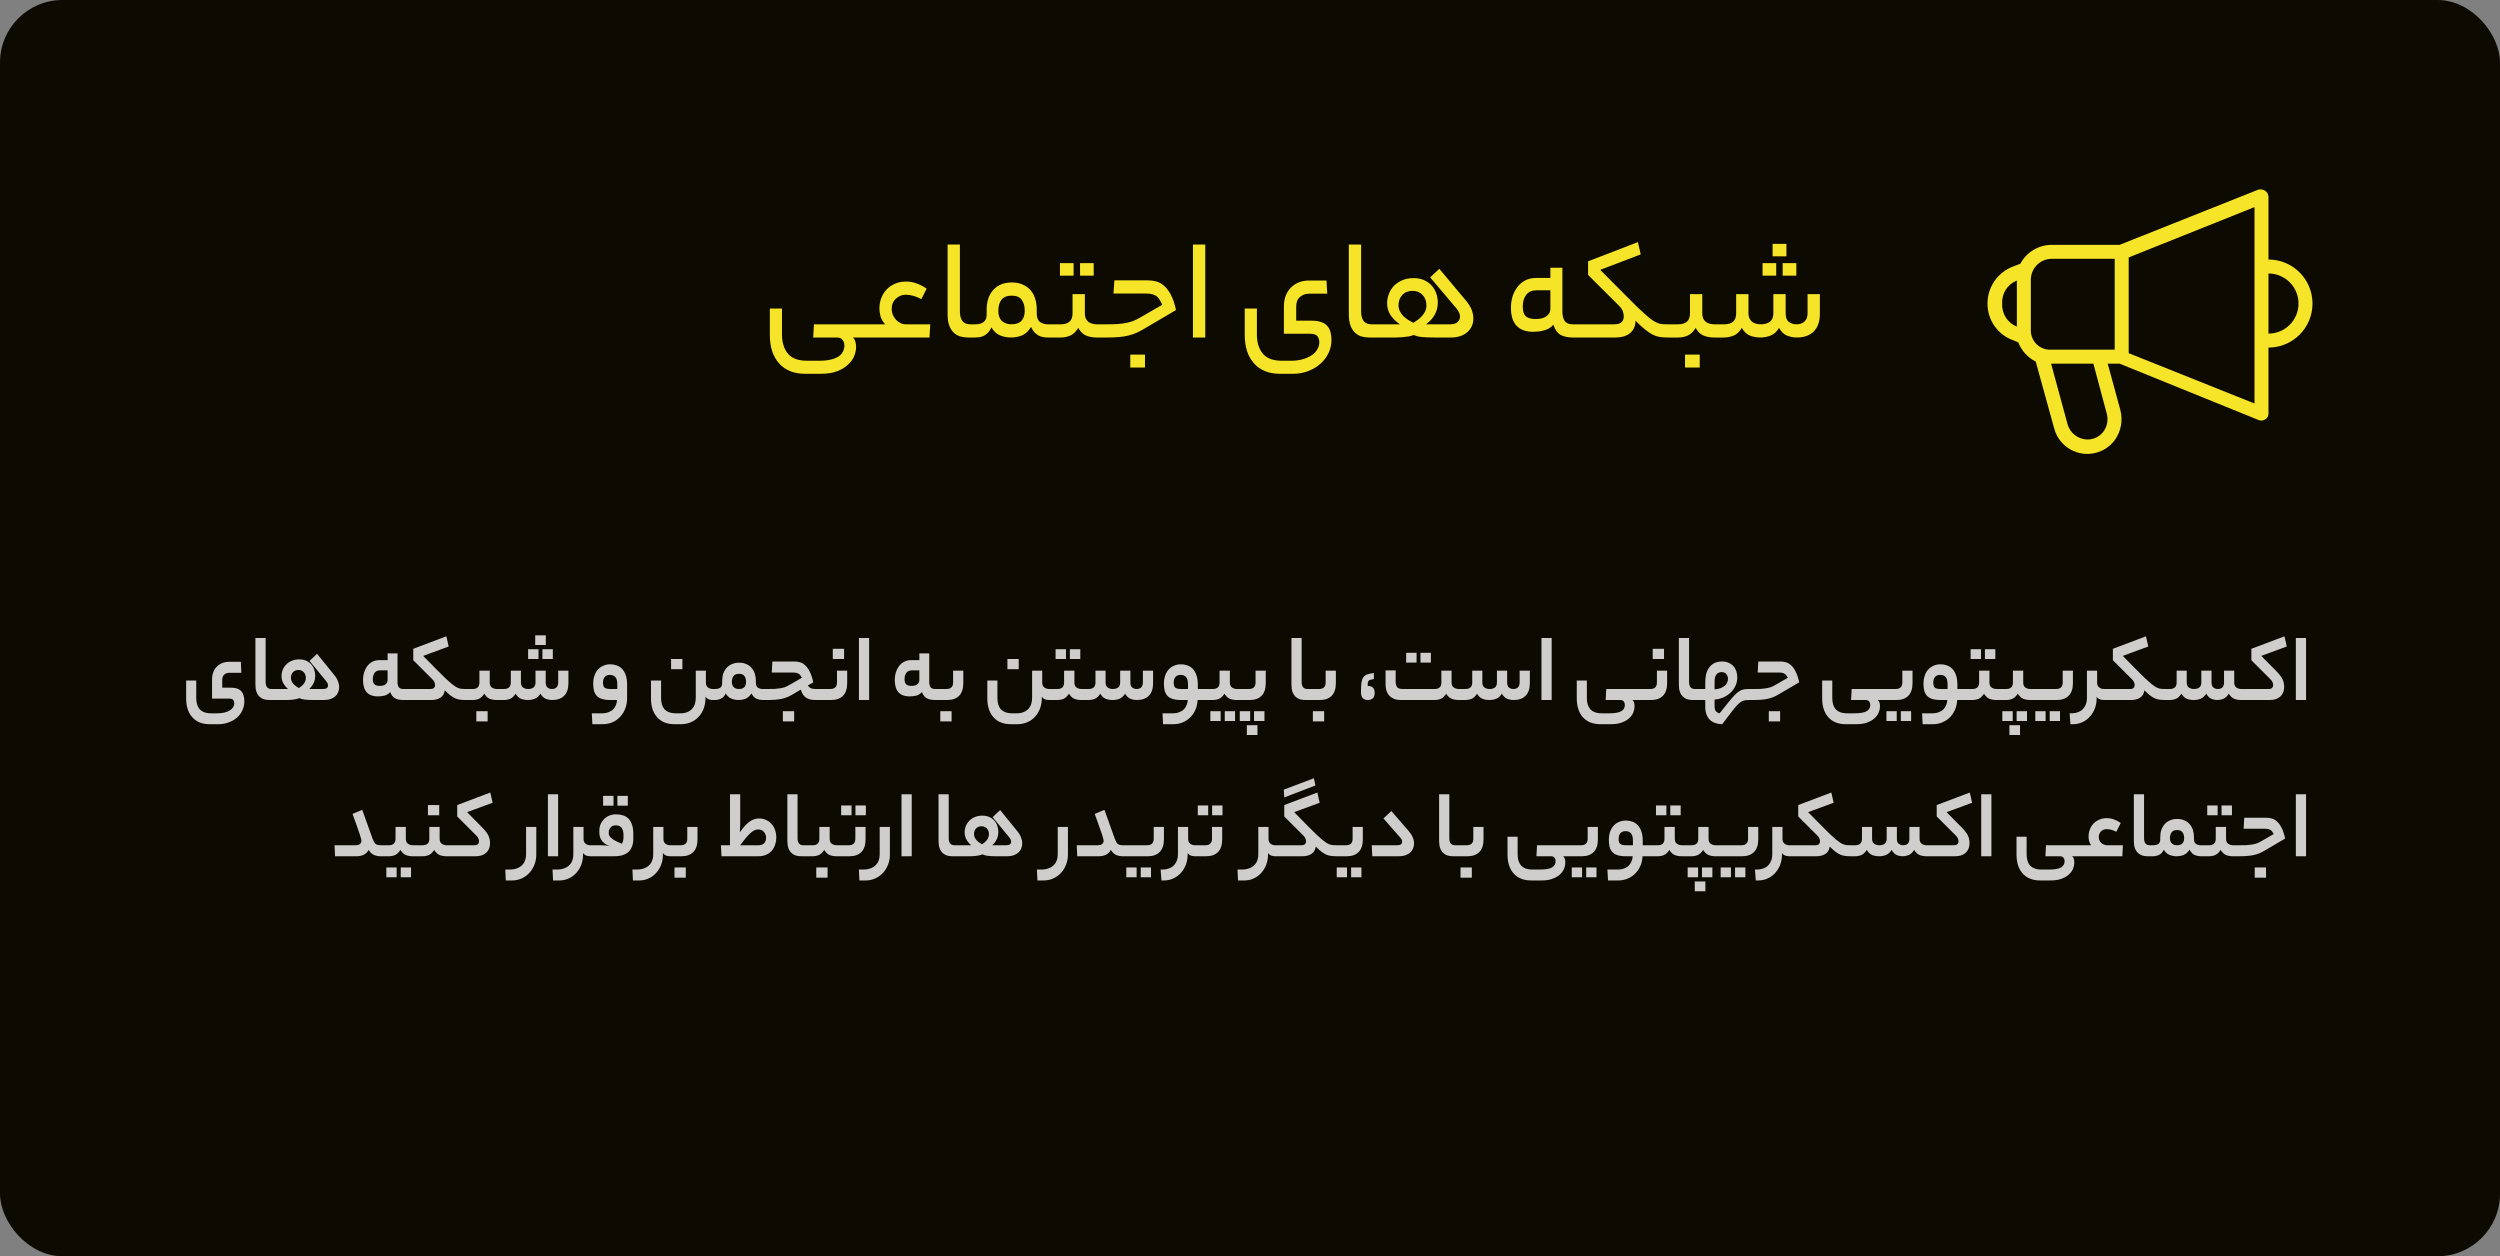 <svg width="400" height="201" viewBox="0 0 400 201" fill="none" xmlns="http://www.w3.org/2000/svg">
<rect x="0" y="0" width="400" height="201" fill="#808080" stroke="none"/>
<rect width="400" height="201" rx="10" fill="#0d0b01"/>
<path d="M131.048 57.72C131.8 57.72 132.432 57.656 132.944 57.528C133.472 57.4 133.896 57.224 134.216 57C134.536 56.776 134.76 56.512 134.888 56.208C135.032 55.92 135.104 55.616 135.104 55.296C135.104 54.944 135.008 54.64 134.816 54.384C134.64 54.128 134.32 54 133.856 54H130.112L130.232 51.888H138.68C139.032 51.888 139.208 52.232 139.208 52.92C139.208 53.64 139.032 54 138.68 54H136.448C136.656 54.176 136.792 54.392 136.856 54.648C136.936 54.904 136.976 55.2 136.976 55.536C136.976 55.968 136.88 56.432 136.688 56.928C136.496 57.424 136.176 57.88 135.728 58.296C135.296 58.728 134.72 59.088 134 59.376C133.28 59.664 132.384 59.808 131.312 59.808H128.84C127.048 59.808 125.656 59.256 124.664 58.152C123.672 57.048 123.176 55.536 123.176 53.616V49.368H125.12V53.544C125.12 54.792 125.432 55.8 126.056 56.568C126.68 57.336 127.704 57.72 129.128 57.72H131.048ZM141.616 51.888C141.248 51.472 141 51.032 140.872 50.568C140.76 50.104 140.704 49.704 140.704 49.368C140.704 48.76 140.808 48.192 141.016 47.664C141.224 47.136 141.512 46.68 141.88 46.296C142.248 45.912 142.696 45.608 143.224 45.384C143.752 45.16 144.328 45.048 144.952 45.048C145.512 45.048 146.048 45.136 146.56 45.312C147.088 45.488 147.656 45.776 148.264 46.176L147.424 47.856C146.928 47.6 146.488 47.424 146.104 47.328C145.72 47.216 145.336 47.16 144.952 47.16C144.6 47.16 144.28 47.224 143.992 47.352C143.72 47.48 143.48 47.648 143.272 47.856C143.08 48.048 142.928 48.28 142.816 48.552C142.72 48.824 142.672 49.104 142.672 49.392C142.672 49.728 142.728 50.048 142.84 50.352C142.968 50.64 143.136 50.904 143.344 51.144C143.552 51.368 143.792 51.552 144.064 51.696C144.336 51.824 144.624 51.888 144.928 51.888H148.84L148.72 54H138.688C138.479 54 138.343 53.92 138.279 53.76C138.199 53.584 138.159 53.328 138.159 52.992C138.159 52.608 138.199 52.328 138.279 52.152C138.343 51.976 138.479 51.888 138.688 51.888H141.616ZM154.88 54C154.448 54 154.032 53.944 153.632 53.832C153.232 53.704 152.88 53.496 152.576 53.208C152.288 52.92 152.056 52.544 151.88 52.08C151.704 51.6 151.616 51.008 151.616 50.304V39.12H153.584V49.872C153.584 50.48 153.712 50.968 153.968 51.336C154.24 51.704 154.664 51.888 155.24 51.888H155.72C156.072 51.888 156.248 52.232 156.248 52.92C156.248 53.64 156.072 54 155.72 54H154.88ZM156.039 51.888C157.255 51.888 157.863 51.376 157.863 50.352V49.608C157.863 48.248 158.215 47.176 158.919 46.392C159.639 45.592 160.631 45.192 161.895 45.192C162.551 45.192 163.127 45.304 163.623 45.528C164.119 45.736 164.535 46.032 164.871 46.416C165.207 46.784 165.455 47.232 165.615 47.76C165.791 48.288 165.879 48.864 165.879 49.488V50.112C165.879 50.784 166.047 51.248 166.383 51.504C166.735 51.76 167.143 51.888 167.607 51.888H167.991C168.199 51.888 168.335 51.976 168.399 52.152C168.479 52.312 168.519 52.568 168.519 52.92C168.519 53.288 168.479 53.56 168.399 53.736C168.335 53.912 168.199 54 167.991 54H167.607C167.367 54 167.119 53.976 166.863 53.928C166.623 53.88 166.391 53.8 166.167 53.688C165.943 53.56 165.727 53.392 165.519 53.184C165.311 52.96 165.127 52.672 164.967 52.32C164.535 53.008 164.039 53.464 163.479 53.688C162.919 53.896 162.343 54 161.751 54C161.111 54 160.511 53.88 159.951 53.64C159.391 53.384 158.951 52.96 158.631 52.368C158.487 52.704 158.311 52.984 158.103 53.208C157.895 53.416 157.679 53.584 157.455 53.712C157.231 53.824 156.991 53.904 156.735 53.952C156.495 53.984 156.263 54 156.039 54H155.727C155.519 54 155.383 53.92 155.319 53.76C155.239 53.584 155.199 53.328 155.199 52.992C155.199 52.608 155.239 52.328 155.319 52.152C155.383 51.976 155.519 51.888 155.727 51.888H156.039ZM163.959 49.704C163.959 49 163.799 48.424 163.479 47.976C163.175 47.528 162.631 47.304 161.847 47.304C161.127 47.304 160.591 47.52 160.239 47.952C159.903 48.384 159.735 48.992 159.735 49.776C159.735 50.48 159.927 51.008 160.311 51.36C160.711 51.712 161.215 51.888 161.823 51.888C162.543 51.888 163.079 51.704 163.431 51.336C163.783 50.952 163.959 50.408 163.959 49.704ZM169.736 51.888C170.984 51.888 171.608 51.304 171.608 50.136V47.064H173.576V50.136C173.576 50.456 173.624 50.728 173.72 50.952C173.832 51.176 173.976 51.36 174.152 51.504C174.328 51.632 174.528 51.728 174.752 51.792C174.992 51.856 175.232 51.888 175.472 51.888H176.144C176.512 51.888 176.696 52.232 176.696 52.92C176.696 53.64 176.512 54 176.144 54H175.4C174.824 54 174.28 53.896 173.768 53.688C173.272 53.48 172.856 53.072 172.52 52.464C172.152 53.072 171.728 53.48 171.248 53.688C170.784 53.896 170.28 54 169.736 54H167.984C167.776 54 167.64 53.92 167.576 53.76C167.496 53.584 167.456 53.328 167.456 52.992C167.456 52.608 167.496 52.328 167.576 52.152C167.64 51.976 167.776 51.888 167.984 51.888H169.736ZM174.992 44.112H172.808V42.096H174.992V44.112ZM171.776 44.112H169.592V42.096H171.776V44.112ZM183.053 52.608C182.637 52.864 182.229 53.08 181.829 53.256C181.429 53.432 180.997 53.576 180.533 53.688C180.085 53.8 179.589 53.88 179.045 53.928C178.501 53.976 177.877 54 177.173 54H176.141C175.933 54 175.797 53.92 175.733 53.76C175.653 53.584 175.613 53.328 175.613 52.992C175.613 52.608 175.653 52.328 175.733 52.152C175.797 51.976 175.933 51.888 176.141 51.888H177.245C177.853 51.888 178.389 51.872 178.853 51.84C179.333 51.808 179.773 51.752 180.173 51.672C180.573 51.592 180.949 51.488 181.301 51.36C181.653 51.216 182.013 51.04 182.381 50.832L185.957 48.768C185.829 48.48 185.701 48.232 185.573 48.024C185.461 47.8 185.309 47.608 185.117 47.448C184.925 47.288 184.693 47.168 184.421 47.088C184.149 47.008 183.805 46.968 183.389 46.968H178.157L178.301 44.856H183.677C184.109 44.856 184.541 44.912 184.973 45.024C185.421 45.136 185.837 45.36 186.221 45.696C186.621 46.032 186.989 46.512 187.325 47.136C187.661 47.76 187.941 48.584 188.165 49.608L183.053 52.608ZM183.197 58.8H180.845V56.736H183.197V58.8ZM190.874 39.12H192.842V54H190.874V39.12ZM206.624 57.72C207.28 57.72 207.88 57.64 208.424 57.48C208.968 57.336 209.44 57.128 209.84 56.856C210.24 56.6 210.544 56.288 210.752 55.92C210.976 55.568 211.088 55.176 211.088 54.744C211.088 54.36 210.984 54.04 210.776 53.784C210.568 53.528 210.168 53.4 209.576 53.4H205.424V49.056C205.424 48.448 205.512 47.888 205.688 47.376C205.88 46.864 206.152 46.424 206.504 46.056C206.856 45.688 207.28 45.4 207.776 45.192C208.288 44.984 208.856 44.88 209.48 44.88H212.24L212.36 46.992H209.408C208.864 46.992 208.392 47.168 207.992 47.52C207.592 47.856 207.392 48.368 207.392 49.056V51.312H209.936C210.544 51.312 211.048 51.392 211.448 51.552C211.848 51.696 212.16 51.904 212.384 52.176C212.624 52.448 212.792 52.776 212.888 53.16C212.984 53.528 213.032 53.936 213.032 54.384C213.032 55.152 212.872 55.864 212.552 56.52C212.232 57.176 211.792 57.744 211.232 58.224C210.688 58.72 210.04 59.104 209.288 59.376C208.552 59.664 207.752 59.808 206.888 59.808H204.824C203.032 59.808 201.64 59.256 200.648 58.152C199.656 57.048 199.16 55.536 199.16 53.616V49.368H201.104V53.544C201.104 54.792 201.416 55.8 202.04 56.568C202.664 57.336 203.688 57.72 205.112 57.72H206.624ZM219.075 54C218.643 54 218.227 53.944 217.827 53.832C217.427 53.704 217.075 53.496 216.771 53.208C216.483 52.92 216.251 52.544 216.075 52.08C215.899 51.6 215.811 51.008 215.811 50.304V39.12H217.779V49.872C217.779 50.48 217.907 50.968 218.163 51.336C218.435 51.704 218.859 51.888 219.435 51.888H219.915C220.267 51.888 220.443 52.232 220.443 52.92C220.443 53.64 220.267 54 219.915 54H219.075ZM225.994 46.536C225.322 46.536 224.778 46.76 224.362 47.208C223.962 47.64 223.762 48.176 223.762 48.816C223.762 49.152 223.826 49.464 223.954 49.752C224.098 50.04 224.282 50.304 224.506 50.544C224.746 50.768 225.002 50.976 225.274 51.168C225.562 51.344 225.85 51.504 226.138 51.648C226.378 51.504 226.618 51.344 226.858 51.168C227.114 50.976 227.338 50.768 227.53 50.544C227.738 50.32 227.906 50.072 228.034 49.8C228.162 49.512 228.226 49.2 228.226 48.864C228.226 48.176 228.018 47.616 227.602 47.184C227.202 46.752 226.666 46.536 225.994 46.536ZM219.922 54C219.714 54 219.578 53.92 219.514 53.76C219.434 53.584 219.394 53.328 219.394 52.992C219.394 52.608 219.434 52.328 219.514 52.152C219.578 51.976 219.714 51.888 219.922 51.888H223.978C223.354 51.456 222.858 50.968 222.49 50.424C222.122 49.864 221.938 49.232 221.938 48.528C221.938 48 222.034 47.496 222.226 47.016C222.418 46.52 222.69 46.088 223.042 45.72C223.41 45.352 223.858 45.056 224.386 44.832C224.914 44.608 225.506 44.496 226.162 44.496C226.818 44.496 227.386 44.608 227.866 44.832C228.362 45.056 228.77 45.352 229.09 45.72C229.41 46.088 229.65 46.504 229.81 46.968C229.97 47.432 230.05 47.904 230.05 48.384C230.05 49.104 229.89 49.752 229.57 50.328C229.266 50.888 228.802 51.408 228.178 51.888H232.018C232.53 51.888 232.922 51.776 233.194 51.552C233.466 51.312 233.602 51.008 233.602 50.64C233.602 50.256 233.41 49.824 233.026 49.344L228.826 44.376L230.29 43.008L234.538 48.072C234.986 48.616 235.298 49.12 235.474 49.584C235.65 50.048 235.738 50.504 235.738 50.952C235.738 51.384 235.658 51.784 235.498 52.152C235.338 52.52 235.106 52.84 234.802 53.112C234.514 53.384 234.146 53.6 233.698 53.76C233.25 53.92 232.738 54 232.162 54H229.522C228.786 54 228.13 53.976 227.554 53.928C226.994 53.88 226.546 53.768 226.21 53.592C225.986 53.688 225.706 53.768 225.37 53.832C225.05 53.88 224.714 53.92 224.362 53.952C224.026 53.968 223.69 53.984 223.354 54C223.034 54 222.762 54 222.538 54H219.922ZM245.709 51.048C246.461 51.048 247.037 50.896 247.437 50.592C247.853 50.288 248.061 49.904 248.061 49.44V46.44H245.901C245.149 46.44 244.581 46.68 244.197 47.16C243.829 47.64 243.645 48.272 243.645 49.056C243.645 49.792 243.813 50.312 244.149 50.616C244.501 50.904 245.021 51.048 245.709 51.048ZM249.981 49.872C249.981 50.48 250.101 50.968 250.341 51.336C250.581 51.704 251.005 51.888 251.613 51.888H252.093C252.301 51.888 252.437 51.976 252.501 52.152C252.581 52.312 252.621 52.568 252.621 52.92C252.621 53.288 252.581 53.56 252.501 53.736C252.437 53.912 252.301 54 252.093 54H251.613C250.845 54 250.197 53.856 249.669 53.568C249.157 53.264 248.781 52.728 248.541 51.96C248.349 52.2 248.117 52.392 247.845 52.536C247.589 52.68 247.317 52.792 247.029 52.872C246.741 52.952 246.445 53.008 246.141 53.04C245.837 53.072 245.557 53.088 245.301 53.088C244.149 53.088 243.269 52.768 242.661 52.128C242.053 51.488 241.749 50.52 241.749 49.224C241.749 48.632 241.829 48.056 241.989 47.496C242.165 46.92 242.421 46.408 242.757 45.96C243.093 45.512 243.509 45.152 244.005 44.88C244.517 44.608 245.109 44.472 245.781 44.472H248.061V42.84H249.981V49.872ZM258.246 51.888C258.838 51.888 259.246 51.768 259.47 51.528C259.694 51.288 259.806 50.992 259.806 50.64C259.806 50.384 259.758 50.12 259.662 49.848C259.582 49.56 259.358 49.232 258.99 48.864L254.094 43.992V41.808L262.062 38.736L262.518 40.704L256.038 43.176L259.998 47.16C260.766 47.928 261.422 48.584 261.966 49.128C262.526 49.656 263.006 50.096 263.406 50.448C263.806 50.8 264.15 51.072 264.438 51.264C264.742 51.456 265.014 51.6 265.254 51.696C265.494 51.792 265.734 51.848 265.974 51.864C266.214 51.88 266.478 51.888 266.766 51.888C266.974 51.888 267.11 51.976 267.174 52.152C267.254 52.312 267.294 52.568 267.294 52.92C267.294 53.288 267.254 53.56 267.174 53.736C267.11 53.912 266.974 54 266.766 54C266.302 54 265.878 53.968 265.494 53.904C265.126 53.84 264.758 53.712 264.39 53.52C264.022 53.328 263.622 53.056 263.19 52.704C262.758 52.352 262.254 51.888 261.678 51.312C261.678 51.792 261.59 52.2 261.414 52.536C261.238 52.872 261.006 53.152 260.718 53.376C260.43 53.584 260.094 53.744 259.71 53.856C259.326 53.952 258.91 54 258.462 54H252.102C251.894 54 251.758 53.92 251.694 53.76C251.614 53.584 251.574 53.328 251.574 52.992C251.574 52.608 251.614 52.328 251.694 52.152C251.758 51.976 251.894 51.888 252.102 51.888H258.246ZM268.525 51.888C269.773 51.888 270.397 51.304 270.397 50.136V47.064H272.365V50.136C272.365 50.456 272.413 50.728 272.509 50.952C272.621 51.176 272.765 51.36 272.941 51.504C273.117 51.632 273.317 51.728 273.541 51.792C273.781 51.856 274.021 51.888 274.261 51.888H274.933C275.301 51.888 275.485 52.232 275.485 52.92C275.485 53.64 275.301 54 274.933 54H274.189C273.613 54 273.069 53.896 272.557 53.688C272.061 53.48 271.645 53.072 271.309 52.464C270.941 53.072 270.517 53.48 270.037 53.688C269.573 53.896 269.069 54 268.525 54H266.773C266.565 54 266.429 53.92 266.365 53.76C266.285 53.584 266.245 53.328 266.245 52.992C266.245 52.608 266.285 52.328 266.365 52.152C266.429 51.976 266.565 51.888 266.773 51.888H268.525ZM271.957 58.8H269.605V56.736H271.957V58.8ZM275.89 51.888C277.154 51.888 277.786 51.304 277.786 50.136V47.064H279.754V50.136C279.754 50.456 279.81 50.728 279.922 50.952C280.034 51.176 280.178 51.36 280.354 51.504C280.53 51.632 280.73 51.728 280.954 51.792C281.194 51.856 281.434 51.888 281.674 51.888C283.05 51.888 283.738 51.304 283.738 50.136V47.064H285.706V50.136C285.706 50.792 285.874 51.248 286.21 51.504C286.562 51.76 286.97 51.888 287.434 51.888C287.978 51.888 288.41 51.736 288.73 51.432C289.05 51.128 289.21 50.696 289.21 50.136V47.064H291.178V50.232C291.178 51.448 290.85 52.384 290.194 53.04C289.538 53.68 288.642 54 287.506 54C286.946 54 286.41 53.896 285.898 53.688C285.402 53.48 284.986 53.072 284.65 52.464C284.282 53.072 283.834 53.48 283.306 53.688C282.778 53.896 282.234 54 281.674 54C281.066 54 280.498 53.896 279.97 53.688C279.458 53.48 279.034 53.072 278.698 52.464C278.33 53.072 277.898 53.48 277.402 53.688C276.906 53.896 276.378 54 275.818 54H274.93C274.722 54 274.586 53.92 274.522 53.76C274.442 53.584 274.402 53.328 274.402 52.992C274.402 52.608 274.442 52.328 274.522 52.152C274.586 51.976 274.722 51.888 274.93 51.888H275.89ZM285.826 41.016H283.618V39.024H285.826V41.016ZM287.41 44.112H285.226V42.096H287.41V44.112ZM284.194 44.112H282.01V42.096H284.194V44.112Z" fill="#F5E427"/>
<path d="M34.727 114.128C35.591 114.128 36.263 113.979 36.743 113.68C37.234 113.381 37.479 112.992 37.479 112.512C37.479 112.288 37.421 112.112 37.303 111.984C37.186 111.845 36.978 111.776 36.679 111.776H33.927V108.72C33.927 108.304 33.991 107.925 34.119 107.584C34.247 107.232 34.429 106.933 34.663 106.688C34.909 106.432 35.202 106.235 35.543 106.096C35.885 105.957 36.269 105.888 36.695 105.888H38.535L38.615 107.648H36.663C36.354 107.648 36.093 107.744 35.879 107.936C35.666 108.117 35.559 108.395 35.559 108.768V110.032H36.967C37.383 110.032 37.725 110.085 37.991 110.192C38.269 110.299 38.487 110.448 38.647 110.64C38.807 110.832 38.919 111.061 38.983 111.328C39.058 111.595 39.095 111.893 39.095 112.224C39.095 112.736 38.989 113.216 38.775 113.664C38.573 114.112 38.285 114.496 37.911 114.816C37.538 115.147 37.095 115.403 36.583 115.584C36.082 115.776 35.538 115.872 34.951 115.872H33.559C32.365 115.872 31.437 115.504 30.775 114.768C30.114 114.032 29.783 113.024 29.783 111.744V108.88H31.399V111.68C31.399 112.053 31.442 112.389 31.527 112.688C31.613 112.987 31.746 113.243 31.927 113.456C32.119 113.669 32.365 113.835 32.663 113.952C32.973 114.069 33.346 114.128 33.783 114.128H34.727ZM43.092 112C42.793 112 42.505 111.963 42.228 111.888C41.961 111.803 41.726 111.664 41.524 111.472C41.321 111.28 41.161 111.029 41.044 110.72C40.926 110.4 40.868 110.005 40.868 109.536V102.08H42.5V109.136C42.5 109.477 42.574 109.749 42.724 109.952C42.884 110.144 43.118 110.24 43.428 110.24H43.796C44.03 110.24 44.148 110.523 44.148 111.088C44.148 111.696 44.03 112 43.796 112H43.092ZM47.749 107.2C47.386 107.2 47.093 107.317 46.869 107.552C46.656 107.787 46.549 108.08 46.549 108.432C46.549 108.784 46.672 109.104 46.917 109.392C47.173 109.669 47.471 109.899 47.813 110.08C48.133 109.899 48.4 109.669 48.613 109.392C48.826 109.115 48.933 108.805 48.933 108.464C48.933 108.091 48.821 107.787 48.597 107.552C48.383 107.317 48.101 107.2 47.749 107.2ZM43.797 112C43.658 112 43.568 111.931 43.525 111.792C43.471 111.643 43.445 111.429 43.445 111.152C43.445 110.843 43.471 110.613 43.525 110.464C43.568 110.315 43.658 110.24 43.797 110.24H46.085C45.392 109.632 45.045 108.944 45.045 108.176C45.045 107.824 45.109 107.488 45.237 107.168C45.365 106.848 45.551 106.565 45.797 106.32C46.042 106.064 46.336 105.867 46.677 105.728C47.029 105.579 47.429 105.504 47.877 105.504C48.314 105.504 48.693 105.579 49.013 105.728C49.343 105.877 49.61 106.075 49.813 106.32C50.026 106.565 50.181 106.843 50.277 107.152C50.383 107.461 50.437 107.776 50.437 108.096C50.437 108.533 50.352 108.928 50.181 109.28C50.021 109.621 49.786 109.941 49.477 110.24H51.717C52.229 110.24 52.485 110.043 52.485 109.648C52.485 109.563 52.464 109.467 52.421 109.36C52.378 109.253 52.298 109.125 52.181 108.976L49.525 105.744L50.725 104.608L53.429 107.936C53.738 108.309 53.952 108.661 54.069 108.992C54.197 109.312 54.261 109.627 54.261 109.936C54.261 110.224 54.208 110.496 54.101 110.752C54.005 110.997 53.855 111.216 53.653 111.408C53.45 111.589 53.194 111.733 52.885 111.84C52.586 111.947 52.239 112 51.845 112H50.085C49.594 112 49.157 111.979 48.773 111.936C48.4 111.893 48.106 111.813 47.893 111.696C47.733 111.771 47.541 111.829 47.317 111.872C47.103 111.915 46.88 111.947 46.645 111.968C46.421 111.979 46.197 111.989 45.973 112C45.76 112 45.578 112 45.429 112H43.797ZM60.754 109.744C61.17 109.744 61.485 109.659 61.698 109.488C61.911 109.307 62.018 109.067 62.018 108.768V107.248H60.898C60.45 107.248 60.13 107.381 59.938 107.648C59.746 107.904 59.65 108.24 59.65 108.656C59.65 109.04 59.735 109.317 59.906 109.488C60.087 109.659 60.37 109.744 60.754 109.744ZM63.602 109.136C63.602 109.477 63.671 109.749 63.81 109.952C63.959 110.144 64.194 110.24 64.514 110.24H64.882C65.021 110.24 65.111 110.315 65.154 110.464C65.207 110.603 65.234 110.811 65.234 111.088C65.234 111.397 65.207 111.627 65.154 111.776C65.111 111.925 65.021 112 64.882 112H64.514C63.97 112 63.527 111.904 63.186 111.712C62.855 111.52 62.605 111.195 62.434 110.736C62.167 111.035 61.847 111.227 61.474 111.312C61.111 111.387 60.759 111.424 60.418 111.424C59.661 111.424 59.079 111.205 58.674 110.768C58.279 110.32 58.082 109.659 58.082 108.784C58.082 108.389 58.135 108.005 58.242 107.632C58.359 107.248 58.525 106.907 58.738 106.608C58.962 106.309 59.239 106.069 59.57 105.888C59.911 105.707 60.306 105.616 60.754 105.616H62.018V104.544H63.602V109.136ZM68.843 110.24C69.131 110.24 69.328 110.181 69.435 110.064C69.552 109.947 69.611 109.803 69.611 109.632C69.611 109.472 69.579 109.317 69.515 109.168C69.462 109.008 69.339 108.837 69.147 108.656L66.123 105.632V103.808L71.419 101.808L71.787 103.44L67.707 104.944L70.059 107.328C70.539 107.808 70.95 108.213 71.291 108.544C71.643 108.875 71.947 109.147 72.203 109.36C72.47 109.573 72.699 109.744 72.891 109.872C73.094 109.989 73.28 110.075 73.451 110.128C73.622 110.181 73.787 110.213 73.947 110.224C74.118 110.235 74.31 110.24 74.523 110.24C74.662 110.24 74.752 110.315 74.795 110.464C74.848 110.603 74.875 110.811 74.875 111.088C74.875 111.397 74.848 111.627 74.795 111.776C74.752 111.925 74.662 112 74.523 112C74.203 112 73.91 111.984 73.643 111.952C73.387 111.92 73.136 111.856 72.891 111.76C72.646 111.653 72.384 111.499 72.107 111.296C71.83 111.083 71.515 110.8 71.163 110.448C71.088 111.003 70.848 111.403 70.443 111.648C70.048 111.883 69.579 112 69.035 112H64.875C64.736 112 64.646 111.931 64.603 111.792C64.55 111.643 64.523 111.429 64.523 111.152C64.523 110.843 64.55 110.613 64.603 110.464C64.646 110.315 64.736 110.24 64.875 110.24H68.843ZM75.636 110.24C76.35 110.24 76.708 109.893 76.708 109.2V107.312H78.356V109.2C78.356 109.573 78.468 109.84 78.692 110C78.926 110.16 79.198 110.24 79.508 110.24H79.924C80.169 110.24 80.292 110.523 80.292 111.088C80.292 111.696 80.169 112 79.924 112H79.46C79.054 112 78.686 111.936 78.356 111.808C78.025 111.669 77.737 111.397 77.492 110.992C77.225 111.397 76.937 111.669 76.628 111.808C76.318 111.936 75.988 112 75.636 112H74.516C74.377 112 74.286 111.931 74.244 111.792C74.19 111.643 74.164 111.429 74.164 111.152C74.164 110.843 74.19 110.613 74.244 110.464C74.286 110.315 74.377 110.24 74.516 110.24H75.636ZM78.02 115.424H76.212V113.792H78.02V115.424ZM80.626 110.24C81.362 110.24 81.73 109.893 81.73 109.2V107.312H83.346V109.2C83.346 109.573 83.458 109.84 83.682 110C83.916 110.16 84.183 110.24 84.482 110.24C85.282 110.24 85.682 109.893 85.682 109.2V107.312H87.314V109.2C87.314 109.573 87.41 109.84 87.602 110C87.805 110.16 88.039 110.24 88.306 110.24C88.626 110.24 88.871 110.155 89.042 109.984C89.223 109.803 89.314 109.541 89.314 109.2V107.312H90.946V109.312C90.946 110.197 90.716 110.869 90.258 111.328C89.81 111.776 89.18 112 88.37 112C88.007 112 87.66 111.936 87.33 111.808C86.999 111.669 86.711 111.397 86.466 110.992C86.21 111.397 85.906 111.669 85.554 111.808C85.213 111.936 84.855 112 84.482 112C84.076 112 83.703 111.936 83.362 111.808C83.031 111.669 82.743 111.397 82.498 110.992C82.242 111.397 81.954 111.669 81.634 111.808C81.314 111.936 80.972 112 80.61 112H79.922C79.783 112 79.692 111.931 79.65 111.792C79.597 111.643 79.57 111.429 79.57 111.152C79.57 110.843 79.597 110.613 79.65 110.464C79.692 110.315 79.783 110.24 79.922 110.24H80.626ZM87.33 103.2H85.634V101.648H87.33V103.2ZM88.45 105.44H86.786V103.872H88.45V105.44ZM86.162 105.44H84.498V103.872H86.162V105.44ZM96.32 114.128C96.725 114.128 97.072 114.069 97.36 113.952C97.658 113.845 97.904 113.696 98.096 113.504C98.288 113.312 98.437 113.083 98.544 112.816C98.65 112.56 98.714 112.288 98.736 112H97.648C97.093 112 96.64 111.941 96.288 111.824C95.936 111.707 95.658 111.536 95.456 111.312C95.253 111.077 95.109 110.795 95.024 110.464C94.949 110.133 94.912 109.76 94.912 109.344C94.912 108.928 94.97 108.539 95.088 108.176C95.205 107.803 95.376 107.477 95.6 107.2C95.834 106.923 96.122 106.704 96.464 106.544C96.805 106.373 97.2 106.288 97.648 106.288C98.01 106.288 98.352 106.347 98.672 106.464C99.002 106.581 99.29 106.768 99.536 107.024C99.781 107.28 99.973 107.611 100.112 108.016C100.261 108.421 100.336 108.917 100.336 109.504V111.744C100.336 112.288 100.245 112.811 100.064 113.312C99.882 113.813 99.621 114.251 99.28 114.624C98.949 115.008 98.538 115.312 98.048 115.536C97.557 115.76 97.008 115.872 96.4 115.872H94.784L94.688 114.128H96.32ZM96.48 109.232C96.48 109.605 96.56 109.867 96.72 110.016C96.89 110.165 97.221 110.24 97.712 110.24H98.768V109.488C98.768 108.933 98.661 108.544 98.448 108.32C98.245 108.096 97.957 107.984 97.584 107.984C97.232 107.984 96.96 108.091 96.768 108.304C96.576 108.517 96.48 108.827 96.48 109.232ZM114.078 112C113.865 112 113.646 111.968 113.422 111.904C113.209 111.829 113.028 111.685 112.878 111.472V111.68C112.878 112.267 112.788 112.811 112.606 113.312C112.425 113.824 112.164 114.267 111.822 114.64C111.492 115.024 111.081 115.323 110.59 115.536C110.1 115.76 109.55 115.872 108.942 115.872H107.934C106.74 115.872 105.812 115.504 105.15 114.768C104.489 114.032 104.158 113.024 104.158 111.744V108.88H105.774V111.68C105.774 112.053 105.817 112.389 105.902 112.688C105.988 112.987 106.121 113.243 106.302 113.456C106.494 113.669 106.74 113.835 107.038 113.952C107.348 114.069 107.721 114.128 108.158 114.128H108.862C109.31 114.128 109.689 114.059 109.998 113.92C110.318 113.792 110.574 113.611 110.766 113.376C110.969 113.152 111.113 112.885 111.198 112.576C111.284 112.277 111.326 111.957 111.326 111.616V107.312H112.942V109.216C112.942 109.557 113.049 109.813 113.262 109.984C113.486 110.155 113.758 110.24 114.078 110.24H114.254C114.489 110.24 114.606 110.523 114.606 111.088C114.606 111.696 114.489 112 114.254 112H114.078ZM109.182 107.072H107.374V105.44H109.182V107.072ZM114.394 110.24C114.757 110.24 115.039 110.171 115.242 110.032C115.445 109.883 115.546 109.643 115.546 109.312V108.96C115.546 108.533 115.605 108.139 115.722 107.776C115.85 107.413 116.031 107.104 116.266 106.848C116.501 106.592 116.783 106.395 117.114 106.256C117.455 106.107 117.834 106.032 118.25 106.032C118.687 106.032 119.071 106.107 119.402 106.256C119.743 106.395 120.026 106.597 120.25 106.864C120.474 107.12 120.645 107.424 120.762 107.776C120.879 108.128 120.938 108.512 120.938 108.928V109.232C120.938 109.616 121.05 109.883 121.274 110.032C121.509 110.171 121.754 110.24 122.01 110.24H122.234C122.373 110.24 122.463 110.315 122.506 110.464C122.559 110.603 122.586 110.811 122.586 111.088C122.586 111.397 122.559 111.627 122.506 111.776C122.463 111.925 122.373 112 122.234 112H122.01C121.701 112 121.386 111.936 121.066 111.808C120.746 111.669 120.469 111.381 120.234 110.944C119.946 111.381 119.621 111.669 119.258 111.808C118.906 111.936 118.543 112 118.17 112C117.743 112 117.343 111.92 116.97 111.76C116.607 111.589 116.325 111.323 116.122 110.96C115.919 111.376 115.658 111.653 115.338 111.792C115.018 111.931 114.703 112 114.394 112H114.25C114.111 112 114.021 111.931 113.978 111.792C113.925 111.643 113.898 111.429 113.898 111.152C113.898 110.843 113.925 110.613 113.978 110.464C114.021 110.315 114.111 110.24 114.25 110.24H114.394ZM119.37 109.088C119.37 108.725 119.285 108.421 119.114 108.176C118.954 107.931 118.661 107.808 118.234 107.808C117.829 107.808 117.535 107.931 117.354 108.176C117.183 108.411 117.098 108.72 117.098 109.104C117.098 109.477 117.199 109.76 117.402 109.952C117.605 110.144 117.882 110.24 118.234 110.24C118.991 110.24 119.37 109.856 119.37 109.088ZM129.258 109.68C129.408 109.904 129.578 110.053 129.77 110.128C129.962 110.203 130.197 110.24 130.474 110.24H131.37C131.509 110.24 131.6 110.315 131.642 110.464C131.696 110.603 131.722 110.811 131.722 111.088C131.722 111.397 131.696 111.627 131.642 111.776C131.6 111.925 131.509 112 131.37 112H130.394C130.042 112 129.738 111.957 129.482 111.872C129.237 111.787 129.024 111.675 128.842 111.536C128.672 111.387 128.528 111.211 128.41 111.008C128.304 110.805 128.208 110.581 128.122 110.336L126.826 111.104C126.538 111.275 126.256 111.419 125.978 111.536C125.701 111.643 125.408 111.733 125.098 111.808C124.789 111.872 124.448 111.92 124.074 111.952C123.712 111.984 123.29 112 122.81 112H122.234C122.096 112 122.005 111.931 121.962 111.792C121.909 111.643 121.882 111.429 121.882 111.152C121.882 110.843 121.909 110.613 121.962 110.464C122.005 110.315 122.096 110.24 122.234 110.24H122.874C123.269 110.24 123.626 110.235 123.946 110.224C124.266 110.203 124.554 110.171 124.81 110.128C125.077 110.085 125.328 110.027 125.562 109.952C125.797 109.867 126.032 109.755 126.266 109.616L128.298 108.448C128.224 108.309 128.149 108.187 128.074 108.08C128.01 107.973 127.925 107.888 127.818 107.824C127.722 107.749 127.6 107.696 127.45 107.664C127.301 107.621 127.109 107.6 126.874 107.6H123.482L123.578 105.84H127.13C127.429 105.84 127.722 105.883 128.01 105.968C128.309 106.053 128.586 106.219 128.842 106.464C129.109 106.699 129.349 107.035 129.562 107.472C129.786 107.899 129.973 108.464 130.122 109.168L129.258 109.68ZM127.066 115.424H125.258V113.792H127.066V115.424ZM132.847 110.24C133.562 110.24 133.919 109.893 133.919 109.2V107.312H135.551V109.312C135.551 110.197 135.327 110.869 134.879 111.328C134.431 111.776 133.802 112 132.991 112H131.375C131.236 112 131.146 111.931 131.103 111.792C131.05 111.643 131.023 111.429 131.023 111.152C131.023 110.843 131.05 110.613 131.103 110.464C131.146 110.315 131.236 110.24 131.375 110.24H132.847ZM135.055 105.44H133.247V103.808H135.055V105.44ZM137.43 102.08H139.062V112H137.43V102.08ZM145.832 109.744C146.248 109.744 146.563 109.659 146.776 109.488C146.989 109.307 147.096 109.067 147.096 108.768V107.248H145.976C145.528 107.248 145.208 107.381 145.016 107.648C144.824 107.904 144.728 108.24 144.728 108.656C144.728 109.04 144.813 109.317 144.984 109.488C145.165 109.659 145.448 109.744 145.832 109.744ZM148.68 109.136C148.68 109.477 148.749 109.749 148.888 109.952C149.037 110.144 149.272 110.24 149.592 110.24H149.96C150.099 110.24 150.189 110.315 150.232 110.464C150.285 110.603 150.312 110.811 150.312 111.088C150.312 111.397 150.285 111.627 150.232 111.776C150.189 111.925 150.099 112 149.96 112H149.592C149.048 112 148.605 111.904 148.264 111.712C147.933 111.52 147.683 111.195 147.512 110.736C147.245 111.035 146.925 111.227 146.552 111.312C146.189 111.387 145.837 111.424 145.496 111.424C144.739 111.424 144.157 111.205 143.752 110.768C143.357 110.32 143.16 109.659 143.16 108.784C143.16 108.389 143.213 108.005 143.32 107.632C143.437 107.248 143.603 106.907 143.816 106.608C144.04 106.309 144.317 106.069 144.648 105.888C144.989 105.707 145.384 105.616 145.832 105.616H147.096V104.544H148.68V109.136ZM151.425 110.24C152.14 110.24 152.497 109.893 152.497 109.2V107.312H154.129V109.312C154.129 110.197 153.905 110.869 153.457 111.328C153.009 111.776 152.38 112 151.569 112H149.953C149.814 112 149.724 111.931 149.681 111.792C149.628 111.643 149.601 111.429 149.601 111.152C149.601 110.843 149.628 110.613 149.681 110.464C149.724 110.315 149.814 110.24 149.953 110.24H151.425ZM152.257 115.424H150.449V113.792H152.257V115.424ZM167.891 112C167.677 112 167.459 111.968 167.235 111.904C167.021 111.829 166.84 111.685 166.691 111.472V111.68C166.691 112.267 166.6 112.811 166.419 113.312C166.237 113.824 165.976 114.267 165.635 114.64C165.304 115.024 164.893 115.323 164.403 115.536C163.912 115.76 163.363 115.872 162.755 115.872H161.747C160.552 115.872 159.624 115.504 158.963 114.768C158.301 114.032 157.971 113.024 157.971 111.744V108.88H159.587V111.68C159.587 112.053 159.629 112.389 159.715 112.688C159.8 112.987 159.933 113.243 160.115 113.456C160.307 113.669 160.552 113.835 160.851 113.952C161.16 114.069 161.533 114.128 161.971 114.128H162.675C163.123 114.128 163.501 114.059 163.811 113.92C164.131 113.792 164.387 113.611 164.579 113.376C164.781 113.152 164.925 112.885 165.011 112.576C165.096 112.277 165.139 111.957 165.139 111.616V107.312H166.755V109.216C166.755 109.557 166.861 109.813 167.075 109.984C167.299 110.155 167.571 110.24 167.891 110.24H168.067C168.301 110.24 168.419 110.523 168.419 111.088C168.419 111.696 168.301 112 168.067 112H167.891ZM162.995 107.072H161.187V105.44H162.995V107.072ZM169.183 110.24C169.897 110.24 170.255 109.893 170.255 109.2V107.312H171.903V109.2C171.903 109.573 172.015 109.84 172.239 110C172.473 110.16 172.745 110.24 173.055 110.24H173.471C173.716 110.24 173.839 110.523 173.839 111.088C173.839 111.696 173.716 112 173.471 112H173.007C172.601 112 172.233 111.936 171.903 111.808C171.572 111.669 171.284 111.397 171.039 110.992C170.772 111.397 170.484 111.669 170.174 111.808C169.865 111.936 169.535 112 169.183 112H168.062C167.924 112 167.833 111.931 167.79 111.792C167.737 111.643 167.71 111.429 167.71 111.152C167.71 110.843 167.737 110.613 167.79 110.464C167.833 110.315 167.924 110.24 168.062 110.24H169.183ZM172.847 105.44H171.183V103.872H172.847V105.44ZM170.559 105.44H168.895V103.872H170.559V105.44ZM174.173 110.24C174.909 110.24 175.277 109.893 175.277 109.2V107.312H176.893V109.2C176.893 109.573 177.005 109.84 177.229 110C177.463 110.16 177.73 110.24 178.029 110.24C178.829 110.24 179.229 109.893 179.229 109.2V107.312H180.861V109.2C180.861 109.573 180.957 109.84 181.149 110C181.351 110.16 181.586 110.24 181.853 110.24C182.173 110.24 182.418 110.155 182.589 109.984C182.77 109.803 182.861 109.541 182.861 109.2V107.312H184.493V109.312C184.493 110.197 184.263 110.869 183.805 111.328C183.357 111.776 182.727 112 181.917 112C181.554 112 181.207 111.936 180.877 111.808C180.546 111.669 180.258 111.397 180.013 110.992C179.757 111.397 179.453 111.669 179.101 111.808C178.759 111.936 178.402 112 178.029 112C177.623 112 177.25 111.936 176.909 111.808C176.578 111.669 176.29 111.397 176.045 110.992C175.789 111.397 175.501 111.669 175.181 111.808C174.861 111.936 174.519 112 174.157 112H173.469C173.33 112 173.239 111.931 173.197 111.792C173.143 111.643 173.117 111.429 173.117 111.152C173.117 110.843 173.143 110.613 173.197 110.464C173.239 110.315 173.33 110.24 173.469 110.24H174.173ZM187.632 114.128C188.037 114.128 188.384 114.069 188.672 113.952C188.971 113.845 189.216 113.696 189.408 113.504C189.6 113.312 189.749 113.083 189.856 112.816C189.963 112.56 190.027 112.288 190.048 112H188.96C188.405 112 187.952 111.941 187.6 111.824C187.248 111.707 186.971 111.536 186.768 111.312C186.565 111.077 186.421 110.795 186.336 110.464C186.261 110.133 186.224 109.76 186.224 109.344C186.224 108.928 186.283 108.539 186.4 108.176C186.517 107.803 186.688 107.477 186.912 107.2C187.147 106.923 187.435 106.704 187.776 106.544C188.117 106.373 188.512 106.288 188.96 106.288C189.323 106.288 189.664 106.347 189.984 106.464C190.315 106.581 190.603 106.768 190.848 107.024C191.093 107.28 191.285 107.611 191.424 108.016C191.573 108.421 191.648 108.917 191.648 109.504V110.24H192.944C193.179 110.24 193.296 110.523 193.296 111.088C193.296 111.696 193.179 112 192.944 112H191.616C191.595 112.523 191.488 113.019 191.296 113.488C191.104 113.957 190.837 114.368 190.496 114.72C190.165 115.072 189.765 115.349 189.296 115.552C188.827 115.765 188.299 115.872 187.712 115.872H186.096L186 114.128H187.632ZM187.792 109.232C187.792 109.605 187.872 109.867 188.032 110.016C188.203 110.165 188.533 110.24 189.024 110.24H190.08V109.488C190.08 108.933 189.973 108.544 189.76 108.32C189.557 108.096 189.269 107.984 188.896 107.984C188.544 107.984 188.272 108.091 188.08 108.304C187.888 108.517 187.792 108.827 187.792 109.232ZM194.058 110.24C194.772 110.24 195.13 109.893 195.13 109.2V107.312H196.778V109.2C196.778 109.573 196.89 109.84 197.114 110C197.348 110.16 197.62 110.24 197.93 110.24H198.346C198.591 110.24 198.714 110.523 198.714 111.088C198.714 111.696 198.591 112 198.346 112H197.882C197.476 112 197.108 111.936 196.778 111.808C196.447 111.669 196.159 111.397 195.914 110.992C195.647 111.397 195.359 111.669 195.049 111.808C194.74 111.936 194.41 112 194.058 112H192.938C192.799 112 192.708 111.931 192.665 111.792C192.612 111.643 192.585 111.429 192.585 111.152C192.585 110.843 192.612 110.613 192.665 110.464C192.708 110.315 192.799 110.24 192.938 110.24H194.058ZM197.61 115.36H195.962V113.792H197.61V115.36ZM195.306 115.36H193.658V113.792H195.306V115.36ZM199.816 110.24C200.53 110.24 200.888 109.893 200.888 109.2V107.312H202.52V109.312C202.52 110.197 202.296 110.869 201.848 111.328C201.4 111.776 200.77 112 199.96 112H198.344C198.205 112 198.114 111.931 198.072 111.792C198.018 111.643 197.992 111.429 197.992 111.152C197.992 110.843 198.018 110.613 198.072 110.464C198.114 110.315 198.205 110.24 198.344 110.24H199.816ZM201.192 117.6H199.496V116.032H201.192V117.6ZM202.312 115.36H200.648V113.792H202.312V115.36ZM200.024 115.36H198.36V113.792H200.024V115.36ZM208.857 112C208.559 112 208.271 111.963 207.993 111.888C207.727 111.803 207.492 111.664 207.289 111.472C207.087 111.28 206.927 111.029 206.809 110.72C206.692 110.4 206.633 110.005 206.633 109.536V102.08H208.265V109.136C208.265 109.477 208.34 109.749 208.489 109.952C208.649 110.144 208.884 110.24 209.193 110.24H209.561C209.796 110.24 209.913 110.523 209.913 111.088C209.913 111.696 209.796 112 209.561 112H208.857ZM211.035 110.24C211.749 110.24 212.107 109.893 212.107 109.2V107.312H213.739V109.312C213.739 110.197 213.515 110.869 213.067 111.328C212.619 111.776 211.989 112 211.179 112H209.562C209.424 112 209.333 111.931 209.29 111.792C209.237 111.643 209.21 111.429 209.21 111.152C209.21 110.843 209.237 110.613 209.29 110.464C209.333 110.315 209.424 110.24 209.562 110.24H211.035ZM211.867 115.424H210.059V113.792H211.867V115.424ZM218.844 112C218.503 112 218.236 111.904 218.044 111.712C217.852 111.509 217.756 111.184 217.756 110.736C217.756 110.149 217.777 109.669 217.82 109.296C217.873 108.912 217.969 108.613 218.108 108.4C218.257 108.176 218.465 108.016 218.732 107.92C219.009 107.813 219.372 107.733 219.82 107.68V108.64C219.585 108.683 219.399 108.725 219.26 108.768C219.132 108.811 219.036 108.869 218.972 108.944C218.908 109.019 218.865 109.12 218.844 109.248C218.833 109.376 218.828 109.541 218.828 109.744C219.18 109.744 219.452 109.829 219.644 110C219.847 110.171 219.948 110.464 219.948 110.88C219.948 111.253 219.847 111.536 219.644 111.728C219.452 111.909 219.185 112 218.844 112ZM229.547 110.24C230.262 110.24 230.619 109.893 230.619 109.2V107.312H232.251V109.2C232.251 109.573 232.368 109.84 232.603 110C232.838 110.16 233.115 110.24 233.435 110.24H233.755C233.894 110.24 233.984 110.315 234.027 110.464C234.08 110.603 234.107 110.811 234.107 111.088C234.107 111.397 234.08 111.627 234.027 111.776C233.984 111.925 233.894 112 233.755 112H233.371C232.976 112 232.608 111.936 232.267 111.808C231.926 111.669 231.632 111.397 231.387 110.992C231.142 111.397 230.859 111.669 230.539 111.808C230.23 111.936 229.899 112 229.547 112H224.155C223.718 112 223.339 111.936 223.019 111.808C222.71 111.669 222.454 111.488 222.251 111.264C222.059 111.04 221.915 110.779 221.819 110.48C221.734 110.181 221.691 109.867 221.691 109.536V107.264H223.307V109.12C223.307 109.472 223.387 109.749 223.547 109.952C223.707 110.144 224.032 110.24 224.523 110.24H229.547ZM228.939 106.016H227.275V104.448H228.939V106.016ZM226.651 106.016H224.987V104.448H226.651V106.016ZM234.454 110.24C235.19 110.24 235.558 109.893 235.558 109.2V107.312H237.174V109.2C237.174 109.573 237.286 109.84 237.51 110C237.745 110.16 238.011 110.24 238.31 110.24C239.11 110.24 239.51 109.893 239.51 109.2V107.312H241.142V109.2C241.142 109.573 241.238 109.84 241.43 110C241.633 110.16 241.867 110.24 242.134 110.24C242.454 110.24 242.699 110.155 242.87 109.984C243.051 109.803 243.142 109.541 243.142 109.2V107.312H244.774V109.312C244.774 110.197 244.545 110.869 244.086 111.328C243.638 111.776 243.009 112 242.198 112C241.835 112 241.489 111.936 241.158 111.808C240.827 111.669 240.539 111.397 240.294 110.992C240.038 111.397 239.734 111.669 239.382 111.808C239.041 111.936 238.683 112 238.31 112C237.905 112 237.531 111.936 237.19 111.808C236.859 111.669 236.571 111.397 236.326 110.992C236.07 111.397 235.782 111.669 235.462 111.808C235.142 111.936 234.801 112 234.438 112H233.75C233.611 112 233.521 111.931 233.478 111.792C233.425 111.643 233.398 111.429 233.398 111.152C233.398 110.843 233.425 110.613 233.478 110.464C233.521 110.315 233.611 110.24 233.75 110.24H234.454ZM246.633 102.08H248.265V112H246.633V102.08ZM257.531 114.128C258.001 114.128 258.39 114.096 258.699 114.032C259.019 113.968 259.27 113.877 259.451 113.76C259.643 113.643 259.777 113.499 259.851 113.328C259.937 113.168 259.979 112.992 259.979 112.8C259.979 112.587 259.921 112.4 259.803 112.24C259.686 112.08 259.489 112 259.211 112H256.907L257.003 110.24H262.555C262.79 110.24 262.907 110.523 262.907 111.088C262.907 111.696 262.79 112 262.555 112H261.179C261.318 112.107 261.409 112.245 261.451 112.416C261.505 112.587 261.531 112.795 261.531 113.04C261.531 113.328 261.467 113.637 261.339 113.968C261.211 114.299 260.998 114.603 260.699 114.88C260.411 115.168 260.022 115.403 259.531 115.584C259.051 115.776 258.459 115.872 257.755 115.872H256.059C254.865 115.872 253.937 115.504 253.275 114.768C252.614 114.032 252.283 113.024 252.283 111.744V108.88H253.899V111.68C253.899 112.053 253.942 112.389 254.027 112.688C254.113 112.987 254.246 113.243 254.427 113.456C254.619 113.669 254.865 113.835 255.163 113.952C255.473 114.069 255.846 114.128 256.283 114.128H257.531ZM264.035 110.24C264.749 110.24 265.107 109.893 265.107 109.2V107.312H266.739V109.312C266.739 110.197 266.515 110.869 266.067 111.328C265.619 111.776 264.989 112 264.179 112H262.562C262.424 112 262.333 111.931 262.29 111.792C262.237 111.643 262.21 111.429 262.21 111.152C262.21 110.843 262.237 110.613 262.29 110.464C262.333 110.315 262.424 110.24 262.562 110.24H264.035ZM266.243 105.44H264.435V103.808H266.243V105.44ZM270.842 112C270.543 112 270.255 111.963 269.978 111.888C269.711 111.803 269.476 111.664 269.274 111.472C269.071 111.28 268.911 111.029 268.794 110.72C268.676 110.4 268.618 110.005 268.618 109.536V102.08H270.25V109.136C270.25 109.477 270.324 109.749 270.474 109.952C270.634 110.144 270.868 110.24 271.178 110.24H271.546C271.78 110.24 271.898 110.523 271.898 111.088C271.898 111.696 271.78 112 271.546 112H270.842ZM272.843 110.24V109.152C272.843 108.768 272.88 108.379 272.955 107.984C273.04 107.589 273.184 107.237 273.387 106.928C273.59 106.608 273.862 106.347 274.203 106.144C274.555 105.941 274.998 105.84 275.531 105.84C275.926 105.84 276.272 105.909 276.571 106.048C276.88 106.176 277.136 106.352 277.339 106.576C277.542 106.8 277.696 107.067 277.803 107.376C277.91 107.685 277.963 108.016 277.963 108.368C277.963 108.88 277.862 109.344 277.659 109.76C277.467 110.176 277.2 110.539 276.859 110.848C276.528 111.157 276.144 111.408 275.707 111.6C275.27 111.781 274.811 111.893 274.331 111.936V112.992C274.331 113.365 274.4 113.632 274.539 113.792C274.688 113.963 274.891 114.075 275.147 114.128L276.507 112.416C276.934 111.893 277.286 111.488 277.563 111.2C277.851 110.912 278.112 110.699 278.347 110.56C278.592 110.411 278.838 110.32 279.083 110.288C279.328 110.256 279.627 110.24 279.979 110.24C280.118 110.24 280.208 110.315 280.251 110.464C280.304 110.603 280.331 110.811 280.331 111.088C280.331 111.397 280.304 111.627 280.251 111.776C280.208 111.925 280.118 112 279.979 112C279.712 112 279.478 112.011 279.275 112.032C279.072 112.053 278.864 112.123 278.651 112.24C278.448 112.357 278.224 112.539 277.979 112.784C277.734 113.04 277.435 113.397 277.083 113.856L275.547 115.872C275.163 115.872 274.806 115.813 274.475 115.696C274.144 115.589 273.856 115.424 273.611 115.2C273.376 114.976 273.19 114.688 273.051 114.336C272.912 113.995 272.843 113.589 272.843 113.12V112H271.547C271.408 112 271.318 111.931 271.275 111.792C271.222 111.643 271.195 111.429 271.195 111.152C271.195 110.843 271.222 110.613 271.275 110.464C271.318 110.315 271.408 110.24 271.547 110.24H272.843ZM274.331 110.304C274.715 110.272 275.04 110.203 275.307 110.096C275.574 109.989 275.792 109.861 275.963 109.712C276.144 109.563 276.272 109.397 276.347 109.216C276.432 109.035 276.475 108.848 276.475 108.656C276.475 108.336 276.39 108.069 276.219 107.856C276.048 107.643 275.798 107.536 275.467 107.536C275.104 107.536 274.822 107.664 274.619 107.92C274.427 108.176 274.331 108.56 274.331 109.072V110.304ZM284.576 111.104C284.288 111.275 284.006 111.419 283.728 111.536C283.451 111.643 283.158 111.733 282.848 111.808C282.539 111.872 282.198 111.92 281.824 111.952C281.462 111.984 281.04 112 280.56 112H279.984C279.846 112 279.755 111.931 279.712 111.792C279.659 111.643 279.632 111.429 279.632 111.152C279.632 110.843 279.659 110.613 279.712 110.464C279.755 110.315 279.846 110.24 279.984 110.24H280.624C281.019 110.24 281.376 110.235 281.696 110.224C282.016 110.203 282.304 110.171 282.56 110.128C282.827 110.085 283.078 110.027 283.312 109.952C283.547 109.867 283.782 109.755 284.016 109.616L286.048 108.448C285.974 108.309 285.899 108.187 285.824 108.08C285.76 107.973 285.675 107.888 285.568 107.824C285.472 107.749 285.35 107.696 285.2 107.664C285.051 107.621 284.859 107.6 284.624 107.6H281.232L281.328 105.84H284.88C285.179 105.84 285.472 105.883 285.76 105.968C286.059 106.053 286.336 106.219 286.592 106.464C286.859 106.699 287.099 107.035 287.312 107.472C287.536 107.899 287.723 108.464 287.872 109.168L284.576 111.104ZM284.816 115.424H283.008V113.792H284.816V115.424ZM296.797 114.128C297.266 114.128 297.656 114.096 297.965 114.032C298.285 113.968 298.536 113.877 298.717 113.76C298.909 113.643 299.042 113.499 299.117 113.328C299.202 113.168 299.245 112.992 299.245 112.8C299.245 112.587 299.186 112.4 299.069 112.24C298.952 112.08 298.754 112 298.477 112H296.173L296.269 110.24H301.821C302.056 110.24 302.173 110.523 302.173 111.088C302.173 111.696 302.056 112 301.821 112H300.445C300.584 112.107 300.674 112.245 300.717 112.416C300.77 112.587 300.797 112.795 300.797 113.04C300.797 113.328 300.733 113.637 300.605 113.968C300.477 114.299 300.264 114.603 299.965 114.88C299.677 115.168 299.288 115.403 298.797 115.584C298.317 115.776 297.725 115.872 297.021 115.872H295.325C294.13 115.872 293.202 115.504 292.541 114.768C291.88 114.032 291.549 113.024 291.549 111.744V108.88H293.165V111.68C293.165 112.053 293.208 112.389 293.293 112.688C293.378 112.987 293.512 113.243 293.693 113.456C293.885 113.669 294.13 113.835 294.429 113.952C294.738 114.069 295.112 114.128 295.549 114.128H296.797ZM303.3 110.24C304.015 110.24 304.372 109.893 304.372 109.2V107.312H306.004V109.312C306.004 110.197 305.78 110.869 305.332 111.328C304.884 111.776 304.255 112 303.444 112H301.828C301.689 112 301.599 111.931 301.556 111.792C301.503 111.643 301.476 111.429 301.476 111.152C301.476 110.843 301.503 110.613 301.556 110.464C301.599 110.315 301.689 110.24 301.828 110.24H303.3ZM305.78 115.36H304.132V113.792H305.78V115.36ZM303.476 115.36H301.828V113.792H303.476V115.36ZM309.163 114.128C309.569 114.128 309.915 114.069 310.203 113.952C310.502 113.845 310.747 113.696 310.939 113.504C311.131 113.312 311.281 113.083 311.387 112.816C311.494 112.56 311.558 112.288 311.579 112H310.491C309.937 112 309.483 111.941 309.131 111.824C308.779 111.707 308.502 111.536 308.299 111.312C308.097 111.077 307.953 110.795 307.867 110.464C307.793 110.133 307.755 109.76 307.755 109.344C307.755 108.928 307.814 108.539 307.931 108.176C308.049 107.803 308.219 107.477 308.443 107.2C308.678 106.923 308.966 106.704 309.307 106.544C309.649 106.373 310.043 106.288 310.491 106.288C310.854 106.288 311.195 106.347 311.515 106.464C311.846 106.581 312.134 106.768 312.379 107.024C312.625 107.28 312.817 107.611 312.955 108.016C313.105 108.421 313.179 108.917 313.179 109.504V110.24H314.475C314.71 110.24 314.827 110.523 314.827 111.088C314.827 111.696 314.71 112 314.475 112H313.147C313.126 112.523 313.019 113.019 312.827 113.488C312.635 113.957 312.369 114.368 312.027 114.72C311.697 115.072 311.297 115.349 310.827 115.552C310.358 115.765 309.83 115.872 309.243 115.872H307.627L307.531 114.128H309.163ZM309.323 109.232C309.323 109.605 309.403 109.867 309.563 110.016C309.734 110.165 310.065 110.24 310.555 110.24H311.611V109.488C311.611 108.933 311.505 108.544 311.291 108.32C311.089 108.096 310.801 107.984 310.427 107.984C310.075 107.984 309.803 108.091 309.611 108.304C309.419 108.517 309.323 108.827 309.323 109.232ZM315.589 110.24C316.303 110.24 316.661 109.893 316.661 109.2V107.312H318.309V109.2C318.309 109.573 318.421 109.84 318.645 110C318.879 110.16 319.151 110.24 319.461 110.24H319.877C320.122 110.24 320.245 110.523 320.245 111.088C320.245 111.696 320.122 112 319.877 112H319.413C319.007 112 318.639 111.936 318.309 111.808C317.978 111.669 317.69 111.397 317.445 110.992C317.178 111.397 316.89 111.669 316.581 111.808C316.271 111.936 315.941 112 315.589 112H314.469C314.33 112 314.239 111.931 314.197 111.792C314.143 111.643 314.117 111.429 314.117 111.152C314.117 110.843 314.143 110.613 314.197 110.464C314.239 110.315 314.33 110.24 314.469 110.24H315.589ZM319.253 105.44H317.589V103.872H319.253V105.44ZM316.965 105.44H315.301V103.872H316.965V105.44ZM320.995 110.24C321.71 110.24 322.067 109.893 322.067 109.2V107.312H323.715V109.2C323.715 109.573 323.827 109.84 324.051 110C324.286 110.16 324.558 110.24 324.867 110.24H325.283C325.528 110.24 325.651 110.523 325.651 111.088C325.651 111.696 325.528 112 325.283 112H324.819C324.414 112 324.046 111.936 323.715 111.808C323.384 111.669 323.096 111.397 322.851 110.992C322.584 111.397 322.296 111.669 321.987 111.808C321.678 111.936 321.347 112 320.995 112H319.875C319.736 112 319.646 111.931 319.603 111.792C319.55 111.643 319.523 111.429 319.523 111.152C319.523 110.843 319.55 110.613 319.603 110.464C319.646 110.315 319.736 110.24 319.875 110.24H320.995ZM323.203 117.6H321.507V116.032H323.203V117.6ZM324.323 115.36H322.659V113.792H324.323V115.36ZM322.035 115.36H320.371V113.792H322.035V115.36ZM325.281 112C325.143 112 325.052 111.931 325.009 111.792C324.956 111.643 324.929 111.429 324.929 111.152C324.929 110.843 324.956 110.613 325.009 110.464C325.052 110.315 325.143 110.24 325.281 110.24H328.961C329.676 110.24 330.033 109.893 330.033 109.2V107.312H331.665V109.312C331.665 110.197 331.436 110.869 330.977 111.328C330.529 111.776 329.9 112 329.089 112H325.281ZM329.601 115.36H327.953V113.792H329.601V115.36ZM327.297 115.36H325.649V113.792H327.297V115.36ZM335.54 109.216C335.54 109.557 335.646 109.813 335.86 109.984C336.073 110.155 336.34 110.24 336.66 110.24H336.836C337.07 110.24 337.188 110.523 337.188 111.088C337.188 111.696 337.07 112 336.836 112H336.66C336.446 112 336.228 111.968 336.004 111.904C335.79 111.829 335.609 111.685 335.46 111.472V111.744C335.46 112.32 335.364 112.859 335.172 113.36C334.98 113.861 334.713 114.299 334.372 114.672C334.041 115.045 333.641 115.339 333.172 115.552C332.713 115.765 332.212 115.872 331.668 115.872H331.268L331.14 114.128H331.396C331.844 114.128 332.228 114.059 332.548 113.92C332.868 113.792 333.124 113.616 333.316 113.392C333.518 113.168 333.668 112.912 333.764 112.624C333.86 112.336 333.908 112.043 333.908 111.744V107.312H335.54V109.216ZM340.781 110.24C341.069 110.24 341.266 110.181 341.373 110.064C341.49 109.947 341.549 109.803 341.549 109.632C341.549 109.472 341.517 109.317 341.453 109.168C341.399 109.008 341.277 108.837 341.085 108.656L338.061 105.632V103.808L343.357 101.808L343.725 103.44L339.645 104.944L341.997 107.328C342.477 107.808 342.887 108.213 343.229 108.544C343.581 108.875 343.885 109.147 344.141 109.36C344.407 109.573 344.637 109.744 344.829 109.872C345.031 109.989 345.218 110.075 345.389 110.128C345.559 110.181 345.725 110.213 345.885 110.224C346.055 110.235 346.247 110.24 346.461 110.24C346.599 110.24 346.69 110.315 346.733 110.464C346.786 110.603 346.812 110.811 346.812 111.088C346.812 111.397 346.786 111.627 346.733 111.776C346.69 111.925 346.599 112 346.461 112C346.141 112 345.847 111.984 345.581 111.952C345.325 111.92 345.074 111.856 344.829 111.76C344.583 111.653 344.322 111.499 344.045 111.296C343.767 111.083 343.453 110.8 343.101 110.448C343.026 111.003 342.786 111.403 342.381 111.648C341.986 111.883 341.517 112 340.973 112H336.812C336.674 112 336.583 111.931 336.54 111.792C336.487 111.643 336.46 111.429 336.46 111.152C336.46 110.843 336.487 110.613 336.54 110.464C336.583 110.315 336.674 110.24 336.812 110.24H340.781ZM347.157 110.24C347.893 110.24 348.261 109.893 348.261 109.2V107.312H349.877V109.2C349.877 109.573 349.989 109.84 350.213 110C350.448 110.16 350.714 110.24 351.013 110.24C351.813 110.24 352.213 109.893 352.213 109.2V107.312H353.845V109.2C353.845 109.573 353.941 109.84 354.133 110C354.336 110.16 354.57 110.24 354.837 110.24C355.509 110.24 355.845 109.893 355.845 109.2V107.312H357.477V109.2C357.477 109.573 357.589 109.84 357.813 110C358.048 110.16 358.309 110.24 358.597 110.24H358.965C359.104 110.24 359.194 110.315 359.237 110.464C359.29 110.603 359.317 110.811 359.317 111.088C359.317 111.397 359.29 111.627 359.237 111.776C359.194 111.925 359.104 112 358.965 112H358.597C358.192 112 357.818 111.936 357.477 111.808C357.146 111.669 356.858 111.397 356.613 110.992C356.357 111.397 356.064 111.669 355.733 111.808C355.413 111.936 355.114 112 354.837 112C354.464 112 354.122 111.936 353.813 111.808C353.514 111.669 353.242 111.397 352.997 110.992C352.741 111.397 352.437 111.669 352.085 111.808C351.744 111.936 351.386 112 351.013 112C350.608 112 350.234 111.936 349.893 111.808C349.562 111.669 349.274 111.397 349.029 110.992C348.773 111.397 348.485 111.669 348.165 111.808C347.845 111.936 347.504 112 347.141 112H346.453C346.314 112 346.224 111.931 346.181 111.792C346.128 111.643 346.101 111.429 346.101 111.152C346.101 110.843 346.128 110.613 346.181 110.464C346.224 110.315 346.314 110.24 346.453 110.24H347.157ZM362.937 110.24C363.225 110.24 363.422 110.181 363.529 110.064C363.646 109.947 363.705 109.803 363.705 109.632C363.705 109.472 363.673 109.317 363.609 109.168C363.555 109.008 363.433 108.837 363.241 108.656L360.217 105.632V103.808L365.513 101.808L365.881 103.44L361.801 104.944L364.153 107.328C364.419 107.595 364.638 107.84 364.809 108.064C364.979 108.277 365.113 108.485 365.209 108.688C365.305 108.88 365.369 109.077 365.401 109.28C365.443 109.472 365.465 109.675 365.465 109.888C365.465 110.261 365.401 110.581 365.273 110.848C365.155 111.115 364.99 111.333 364.777 111.504C364.574 111.675 364.329 111.803 364.041 111.888C363.763 111.963 363.459 112 363.129 112H358.969C358.83 112 358.739 111.931 358.697 111.792C358.643 111.643 358.617 111.429 358.617 111.152C358.617 110.843 358.643 110.613 358.697 110.464C358.739 110.315 358.83 110.24 358.969 110.24H362.937ZM367.337 102.08H368.969V112H367.337V102.08ZM56.857 135.24C57.23 135.24 57.486 135.165 57.625 135.016C57.764 134.867 57.833 134.717 57.833 134.568C57.833 134.483 57.817 134.376 57.785 134.248C57.753 134.109 57.689 133.891 57.593 133.592C57.497 133.283 57.353 132.861 57.161 132.328C56.98 131.795 56.729 131.096 56.409 130.232L57.961 129.576L59.609 134.184C59.737 134.557 59.886 134.829 60.057 135C60.239 135.16 60.516 135.24 60.889 135.24H61.097C61.332 135.24 61.449 135.523 61.449 136.088C61.449 136.696 61.332 137 61.097 137H60.889C60.537 137 60.196 136.936 59.865 136.808C59.545 136.68 59.252 136.408 58.985 135.992C58.761 136.376 58.478 136.643 58.137 136.792C57.806 136.931 57.444 137 57.049 137H53.609L53.529 135.24H56.857ZM62.214 135.24C62.928 135.24 63.286 134.893 63.286 134.2V132.312H64.934V134.2C64.934 134.573 65.046 134.84 65.27 135C65.504 135.16 65.776 135.24 66.086 135.24H66.502C66.747 135.24 66.87 135.523 66.87 136.088C66.87 136.696 66.747 137 66.502 137H66.038C65.632 137 65.264 136.936 64.934 136.808C64.603 136.669 64.315 136.397 64.07 135.992C63.803 136.397 63.515 136.669 63.206 136.808C62.896 136.936 62.566 137 62.214 137H61.094C60.955 137 60.864 136.931 60.822 136.792C60.768 136.643 60.742 136.429 60.742 136.152C60.742 135.843 60.768 135.613 60.822 135.464C60.864 135.315 60.955 135.24 61.094 135.24H62.214ZM65.766 140.36H64.118V138.792H65.766V140.36ZM63.462 140.36H61.814V138.792H63.462V140.36ZM67.62 135.24C68.335 135.24 68.692 134.893 68.692 134.2V132.312H70.34V134.2C70.34 134.573 70.452 134.84 70.676 135C70.911 135.16 71.183 135.24 71.492 135.24H71.908C72.153 135.24 72.276 135.523 72.276 136.088C72.276 136.696 72.153 137 71.908 137H71.444C71.039 137 70.671 136.936 70.34 136.808C70.009 136.669 69.721 136.397 69.476 135.992C69.209 136.397 68.921 136.669 68.612 136.808C68.303 136.936 67.972 137 67.62 137H66.5C66.361 137 66.271 136.931 66.228 136.792C66.175 136.643 66.148 136.429 66.148 136.152C66.148 135.843 66.175 135.613 66.228 135.464C66.271 135.315 66.361 135.24 66.5 135.24H67.62ZM70.276 130.44H68.468V128.808H70.276V130.44ZM75.874 135.24C76.162 135.24 76.36 135.181 76.466 135.064C76.584 134.947 76.642 134.803 76.642 134.632C76.642 134.472 76.61 134.317 76.546 134.168C76.493 134.008 76.37 133.837 76.178 133.656L73.154 130.632V128.808L78.45 126.808L78.818 128.44L74.738 129.944L77.09 132.328C77.357 132.595 77.576 132.84 77.746 133.064C77.917 133.277 78.05 133.485 78.146 133.688C78.242 133.88 78.306 134.077 78.338 134.28C78.381 134.472 78.402 134.675 78.402 134.888C78.402 135.261 78.338 135.581 78.21 135.848C78.093 136.115 77.928 136.333 77.714 136.504C77.512 136.675 77.266 136.803 76.978 136.888C76.701 136.963 76.397 137 76.066 137H71.906C71.768 137 71.677 136.931 71.634 136.792C71.581 136.643 71.554 136.429 71.554 136.152C71.554 135.843 71.581 135.613 71.634 135.464C71.677 135.315 71.768 135.24 71.906 135.24H75.874ZM85.806 136.744C85.806 137.32 85.704 137.859 85.502 138.36C85.31 138.861 85.038 139.299 84.686 139.672C84.344 140.045 83.934 140.339 83.454 140.552C82.984 140.765 82.478 140.872 81.934 140.872H80.926L80.846 139.128H81.518C81.998 139.128 82.408 139.059 82.75 138.92C83.08 138.792 83.352 138.616 83.566 138.392C83.779 138.168 83.934 137.912 84.03 137.624C84.126 137.336 84.174 137.043 84.174 136.744V132.312H85.806V136.744ZM87.665 127.08H89.297V137H87.665V127.08ZM93.288 136.744C93.288 137.32 93.192 137.859 93 138.36C92.808 138.861 92.541 139.299 92.2 139.672C91.87 140.045 91.469 140.339 91 140.552C90.541 140.765 90.04 140.872 89.496 140.872H88.488L88.408 139.128H89.08C89.56 139.128 89.971 139.059 90.312 138.92C90.643 138.792 90.915 138.616 91.128 138.392C91.341 138.168 91.496 137.912 91.592 137.624C91.688 137.336 91.736 137.043 91.736 136.744V132.312H93.368V134.216C93.368 134.557 93.469 134.813 93.672 134.984C93.885 135.155 94.152 135.24 94.472 135.24H94.648C94.883 135.24 95 135.523 95 136.088C95 136.696 94.883 137 94.648 137H94.472C94.259 137 94.046 136.968 93.832 136.904C93.619 136.829 93.438 136.685 93.288 136.472V136.744ZM96.081 135.24C96.251 135.24 96.401 135.245 96.529 135.256C96.657 135.256 96.774 135.261 96.881 135.272C96.998 135.283 97.11 135.299 97.217 135.32C97.323 135.341 97.441 135.368 97.569 135.4C97.195 135.24 96.897 135.075 96.673 134.904C96.459 134.723 96.294 134.531 96.177 134.328C96.059 134.125 95.979 133.907 95.937 133.672C95.905 133.427 95.889 133.16 95.889 132.872C95.889 132.584 95.942 132.285 96.049 131.976C96.166 131.667 96.337 131.389 96.561 131.144C96.785 130.899 97.062 130.696 97.393 130.536C97.734 130.376 98.123 130.296 98.561 130.296C98.977 130.296 99.35 130.349 99.681 130.456C100.022 130.563 100.315 130.739 100.561 130.984C100.806 131.229 100.993 131.555 101.121 131.96C101.259 132.355 101.329 132.845 101.329 133.432V134.248C101.329 135.112 101.078 135.789 100.577 136.28C100.086 136.76 99.307 137 98.241 137H94.641C94.502 137 94.411 136.931 94.369 136.792C94.315 136.643 94.289 136.429 94.289 136.152C94.289 135.843 94.315 135.613 94.369 135.464C94.411 135.315 94.502 135.24 94.641 135.24H96.081ZM98.497 132.056C98.123 132.056 97.846 132.179 97.665 132.424C97.483 132.659 97.393 132.909 97.393 133.176C97.393 133.325 97.409 133.469 97.441 133.608C97.483 133.736 97.574 133.869 97.713 134.008C97.851 134.147 98.059 134.296 98.337 134.456C98.614 134.616 98.998 134.797 99.489 135C99.574 134.893 99.638 134.749 99.681 134.568C99.734 134.376 99.761 134.189 99.761 134.008V133.592C99.761 133.144 99.67 132.776 99.489 132.488C99.307 132.2 98.977 132.056 98.497 132.056ZM100.449 128.904H98.785V127.336H100.449V128.904ZM98.161 128.904H96.497V127.336H98.161V128.904ZM106.069 136.744C106.069 137.32 105.973 137.859 105.781 138.36C105.589 138.861 105.323 139.299 104.981 139.672C104.651 140.045 104.251 140.339 103.781 140.552C103.323 140.765 102.821 140.872 102.277 140.872H101.269L101.189 139.128H101.861C102.341 139.128 102.752 139.059 103.093 138.92C103.424 138.792 103.696 138.616 103.909 138.392C104.123 138.168 104.277 137.912 104.373 137.624C104.469 137.336 104.517 137.043 104.517 136.744V132.312H106.149V134.216C106.149 134.557 106.251 134.813 106.453 134.984C106.667 135.155 106.933 135.24 107.253 135.24H107.429C107.664 135.24 107.781 135.523 107.781 136.088C107.781 136.696 107.664 137 107.429 137H107.253C107.04 137 106.827 136.968 106.613 136.904C106.4 136.829 106.219 136.685 106.069 136.472V136.744ZM108.894 135.24C109.609 135.24 109.966 134.893 109.966 134.2V132.312H111.598V134.312C111.598 135.197 111.374 135.869 110.926 136.328C110.478 136.776 109.849 137 109.038 137H107.422C107.283 137 107.193 136.931 107.15 136.792C107.097 136.643 107.07 136.429 107.07 136.152C107.07 135.843 107.097 135.613 107.15 135.464C107.193 135.315 107.283 135.24 107.422 135.24H108.894ZM109.726 140.424H107.918V138.792H109.726V140.424ZM116.799 127.08H118.432V131.496C118.432 131.805 118.426 132.093 118.416 132.36C118.416 132.616 118.4 132.888 118.368 133.176C118.912 132.397 119.424 131.832 119.904 131.48C120.394 131.128 120.901 130.952 121.424 130.952C121.85 130.952 122.234 131.032 122.576 131.192C122.928 131.352 123.221 131.571 123.456 131.848C123.701 132.115 123.888 132.44 124.016 132.824C124.144 133.197 124.208 133.597 124.208 134.024C124.208 134.397 124.149 134.76 124.032 135.112C123.925 135.464 123.754 135.784 123.52 136.072C123.285 136.349 122.986 136.573 122.624 136.744C122.261 136.915 121.829 137 121.328 137H115.44L115.344 135.24H116.799V127.08ZM122.576 134.024C122.576 133.693 122.464 133.395 122.24 133.128C122.026 132.851 121.712 132.712 121.296 132.712C121.104 132.712 120.912 132.755 120.72 132.84C120.528 132.925 120.32 133.069 120.096 133.272C119.872 133.475 119.621 133.736 119.344 134.056C119.077 134.376 118.768 134.771 118.416 135.24H121.408C121.749 135.24 122.026 135.139 122.24 134.936C122.464 134.723 122.576 134.419 122.576 134.024ZM128.201 137C127.902 137 127.614 136.963 127.337 136.888C127.07 136.803 126.836 136.664 126.633 136.472C126.43 136.28 126.27 136.029 126.153 135.72C126.036 135.4 125.977 135.005 125.977 134.536V127.08H127.609V134.136C127.609 134.477 127.684 134.749 127.833 134.952C127.993 135.144 128.228 135.24 128.537 135.24H128.905C129.14 135.24 129.257 135.523 129.257 136.088C129.257 136.696 129.14 137 128.905 137H128.201ZM130.026 135.24C130.741 135.24 131.098 134.893 131.098 134.2V132.312H132.746V134.2C132.746 134.573 132.858 134.84 133.082 135C133.317 135.16 133.589 135.24 133.898 135.24H134.314C134.56 135.24 134.682 135.523 134.682 136.088C134.682 136.696 134.56 137 134.314 137H133.85C133.445 137 133.077 136.936 132.746 136.808C132.416 136.669 132.128 136.397 131.882 135.992C131.616 136.397 131.328 136.669 131.018 136.808C130.709 136.936 130.378 137 130.026 137H128.906C128.768 137 128.677 136.931 128.634 136.792C128.581 136.643 128.554 136.429 128.554 136.152C128.554 135.843 128.581 135.613 128.634 135.464C128.677 135.315 128.768 135.24 128.906 135.24H130.026ZM132.41 140.424H130.602V138.792H132.41V140.424ZM135.785 135.24C136.499 135.24 136.857 134.893 136.857 134.2V132.312H138.489V134.312C138.489 135.197 138.265 135.869 137.817 136.328C137.369 136.776 136.739 137 135.929 137H134.312C134.174 137 134.083 136.931 134.04 136.792C133.987 136.643 133.96 136.429 133.96 136.152C133.96 135.843 133.987 135.613 134.04 135.464C134.083 135.315 134.174 135.24 134.312 135.24H135.785ZM138.536 130.44H136.873V128.872H138.536V130.44ZM136.249 130.44H134.585V128.872H136.249V130.44ZM142.384 136.744C142.384 137.32 142.282 137.859 142.08 138.36C141.888 138.861 141.616 139.299 141.264 139.672C140.922 140.045 140.512 140.339 140.032 140.552C139.562 140.765 139.056 140.872 138.512 140.872H137.504L137.424 139.128H138.096C138.576 139.128 138.986 139.059 139.328 138.92C139.658 138.792 139.93 138.616 140.144 138.392C140.357 138.168 140.512 137.912 140.608 137.624C140.704 137.336 140.752 137.043 140.752 136.744V132.312H142.384V136.744ZM144.243 127.08H145.875V137H144.243V127.08ZM152.389 137C152.09 137 151.802 136.963 151.525 136.888C151.258 136.803 151.023 136.664 150.821 136.472C150.618 136.28 150.458 136.029 150.341 135.72C150.223 135.4 150.165 135.005 150.165 134.536V127.08H151.797V134.136C151.797 134.477 151.871 134.749 152.021 134.952C152.181 135.144 152.415 135.24 152.725 135.24H153.093C153.327 135.24 153.445 135.523 153.445 136.088C153.445 136.696 153.327 137 153.093 137H152.389ZM157.046 132.2C156.683 132.2 156.39 132.317 156.166 132.552C155.952 132.787 155.846 133.08 155.846 133.432C155.846 133.784 155.968 134.104 156.214 134.392C156.47 134.669 156.768 134.899 157.11 135.08C157.43 134.899 157.696 134.669 157.91 134.392C158.123 134.115 158.23 133.805 158.23 133.464C158.23 133.091 158.118 132.787 157.894 132.552C157.68 132.317 157.398 132.2 157.046 132.2ZM153.094 137C152.955 137 152.864 136.931 152.822 136.792C152.768 136.643 152.742 136.429 152.742 136.152C152.742 135.843 152.768 135.613 152.822 135.464C152.864 135.315 152.955 135.24 153.094 135.24H155.382C154.688 134.632 154.342 133.944 154.342 133.176C154.342 132.824 154.406 132.488 154.534 132.168C154.662 131.848 154.848 131.565 155.094 131.32C155.339 131.064 155.632 130.867 155.974 130.728C156.326 130.579 156.726 130.504 157.174 130.504C157.611 130.504 157.99 130.579 158.31 130.728C158.64 130.877 158.907 131.075 159.11 131.32C159.323 131.565 159.478 131.843 159.574 132.152C159.68 132.461 159.734 132.776 159.734 133.096C159.734 133.533 159.648 133.928 159.478 134.28C159.318 134.621 159.083 134.941 158.774 135.24H161.014C161.526 135.24 161.782 135.043 161.782 134.648C161.782 134.563 161.76 134.467 161.718 134.36C161.675 134.253 161.595 134.125 161.478 133.976L158.822 130.744L160.022 129.608L162.726 132.936C163.035 133.309 163.248 133.661 163.366 133.992C163.494 134.312 163.558 134.627 163.558 134.936C163.558 135.224 163.504 135.496 163.398 135.752C163.302 135.997 163.152 136.216 162.95 136.408C162.747 136.589 162.491 136.733 162.182 136.84C161.883 136.947 161.536 137 161.142 137H159.382C158.891 137 158.454 136.979 158.07 136.936C157.696 136.893 157.403 136.813 157.19 136.696C157.03 136.771 156.838 136.829 156.614 136.872C156.4 136.915 156.176 136.947 155.942 136.968C155.718 136.979 155.494 136.989 155.27 137C155.056 137 154.875 137 154.726 137H153.094ZM170.868 136.744C170.868 137.32 170.767 137.859 170.564 138.36C170.372 138.861 170.1 139.299 169.748 139.672C169.407 140.045 168.996 140.339 168.516 140.552C168.047 140.765 167.54 140.872 166.996 140.872H165.988L165.908 139.128H166.58C167.06 139.128 167.471 139.059 167.812 138.92C168.143 138.792 168.415 138.616 168.628 138.392C168.841 138.168 168.996 137.912 169.092 137.624C169.188 137.336 169.236 137.043 169.236 136.744V132.312H170.868V136.744ZM175.607 135.24C175.98 135.24 176.236 135.165 176.375 135.016C176.514 134.867 176.583 134.717 176.583 134.568C176.583 134.483 176.567 134.376 176.535 134.248C176.503 134.109 176.439 133.891 176.343 133.592C176.247 133.283 176.103 132.861 175.911 132.328C175.73 131.795 175.479 131.096 175.159 130.232L176.711 129.576L178.359 134.184C178.487 134.557 178.636 134.829 178.807 135C178.988 135.16 179.266 135.24 179.639 135.24H179.847C180.082 135.24 180.199 135.523 180.199 136.088C180.199 136.696 180.082 137 179.847 137H179.639C179.287 137 178.946 136.936 178.615 136.808C178.295 136.68 178.002 136.408 177.735 135.992C177.511 136.376 177.228 136.643 176.887 136.792C176.556 136.931 176.194 137 175.799 137H172.359L172.279 135.24H175.607ZM179.844 137C179.705 137 179.614 136.931 179.572 136.792C179.518 136.643 179.492 136.429 179.492 136.152C179.492 135.843 179.518 135.613 179.572 135.464C179.614 135.315 179.705 135.24 179.844 135.24H183.524C184.238 135.24 184.596 134.893 184.596 134.2V132.312H186.228V134.312C186.228 135.197 185.998 135.869 185.54 136.328C185.092 136.776 184.462 137 183.652 137H179.844ZM184.164 140.36H182.516V138.792H184.164V140.36ZM181.86 140.36H180.212V138.792H181.86V140.36ZM190.102 134.216C190.102 134.557 190.209 134.813 190.422 134.984C190.635 135.155 190.902 135.24 191.222 135.24H191.398C191.633 135.24 191.75 135.523 191.75 136.088C191.75 136.696 191.633 137 191.398 137H191.222C191.009 137 190.79 136.968 190.566 136.904C190.353 136.829 190.171 136.685 190.022 136.472V136.744C190.022 137.32 189.926 137.859 189.734 138.36C189.542 138.861 189.275 139.299 188.934 139.672C188.603 140.045 188.203 140.339 187.734 140.552C187.275 140.765 186.774 140.872 186.23 140.872H185.83L185.702 139.128H185.958C186.406 139.128 186.79 139.059 187.11 138.92C187.43 138.792 187.686 138.616 187.878 138.392C188.081 138.168 188.23 137.912 188.326 137.624C188.422 137.336 188.47 137.043 188.47 136.744V132.312H190.102V134.216ZM192.847 135.24C193.562 135.24 193.919 134.893 193.919 134.2V132.312H195.551V134.312C195.551 135.197 195.327 135.869 194.879 136.328C194.431 136.776 193.802 137 192.991 137H191.375C191.236 137 191.146 136.931 191.103 136.792C191.05 136.643 191.023 136.429 191.023 136.152C191.023 135.843 191.05 135.613 191.103 135.464C191.146 135.315 191.236 135.24 191.375 135.24H192.847ZM195.599 130.44H193.935V128.872H195.599V130.44ZM193.311 130.44H191.647V128.872H193.311V130.44ZM202.882 136.744C202.882 137.32 202.786 137.859 202.594 138.36C202.402 138.861 202.135 139.299 201.794 139.672C201.463 140.045 201.063 140.339 200.594 140.552C200.135 140.765 199.634 140.872 199.09 140.872H198.082L198.002 139.128H198.674C199.154 139.128 199.565 139.059 199.906 138.92C200.237 138.792 200.509 138.616 200.722 138.392C200.935 138.168 201.09 137.912 201.186 137.624C201.282 137.336 201.33 137.043 201.33 136.744V132.312H202.962V134.216C202.962 134.557 203.063 134.813 203.266 134.984C203.479 135.155 203.746 135.24 204.066 135.24H204.242C204.477 135.24 204.594 135.523 204.594 136.088C204.594 136.696 204.477 137 204.242 137H204.066C203.853 137 203.639 136.968 203.426 136.904C203.213 136.829 203.031 136.685 202.882 136.472V136.744ZM205.402 126.344L210.218 124.52L210.474 125.672L205.482 127.592L205.402 126.344ZM208.202 135.24C208.49 135.24 208.688 135.181 208.794 135.064C208.912 134.947 208.97 134.803 208.97 134.632C208.97 134.472 208.938 134.317 208.874 134.168C208.821 134.008 208.698 133.837 208.506 133.656L205.482 130.632V128.808L210.778 126.808L211.146 128.44L207.066 129.944L209.418 132.328C209.898 132.808 210.309 133.213 210.65 133.544C211.002 133.875 211.306 134.147 211.562 134.36C211.829 134.573 212.058 134.744 212.25 134.872C212.453 134.989 212.64 135.075 212.81 135.128C212.981 135.181 213.146 135.213 213.306 135.224C213.477 135.235 213.669 135.24 213.882 135.24C214.021 135.24 214.112 135.315 214.154 135.464C214.208 135.603 214.234 135.811 214.234 136.088C214.234 136.397 214.208 136.627 214.154 136.776C214.112 136.925 214.021 137 213.882 137C213.562 137 213.269 136.984 213.002 136.952C212.746 136.92 212.496 136.856 212.25 136.76C212.005 136.653 211.744 136.499 211.466 136.296C211.189 136.083 210.874 135.8 210.522 135.448C210.448 136.003 210.208 136.403 209.802 136.648C209.408 136.883 208.938 137 208.394 137H204.234C204.096 137 204.005 136.931 203.962 136.792C203.909 136.643 203.882 136.429 203.882 136.152C203.882 135.843 203.909 135.613 203.962 135.464C204.005 135.315 204.096 135.24 204.234 135.24H208.202ZM215.347 135.24C216.062 135.24 216.419 134.893 216.419 134.2V132.312H218.051V134.312C218.051 135.197 217.827 135.869 217.379 136.328C216.931 136.776 216.302 137 215.491 137H213.875C213.736 137 213.646 136.931 213.603 136.792C213.55 136.643 213.523 136.429 213.523 136.152C213.523 135.843 213.55 135.613 213.603 135.464C213.646 135.315 213.736 135.24 213.875 135.24H215.347ZM217.827 140.36H216.179V138.792H217.827V140.36ZM215.523 140.36H213.875V138.792H215.523V140.36ZM225.418 133C225.706 133.331 225.914 133.661 226.042 133.992C226.181 134.312 226.25 134.627 226.25 134.936C226.25 135.224 226.197 135.496 226.09 135.752C225.994 135.997 225.845 136.216 225.642 136.408C225.44 136.589 225.184 136.733 224.874 136.84C224.576 136.947 224.229 137 223.834 137H219.562L219.482 135.24H223.562C224.085 135.24 224.346 135.043 224.346 134.648C224.346 134.456 224.256 134.259 224.074 134.056L221.354 130.952L222.618 129.768L225.418 133ZM232.482 137C232.184 137 231.896 136.963 231.618 136.888C231.352 136.803 231.117 136.664 230.914 136.472C230.712 136.28 230.552 136.029 230.434 135.72C230.317 135.4 230.258 135.005 230.258 134.536V127.08H231.89V134.136C231.89 134.477 231.965 134.749 232.114 134.952C232.274 135.144 232.509 135.24 232.818 135.24H233.186C233.421 135.24 233.538 135.523 233.538 136.088C233.538 136.696 233.421 137 233.186 137H232.482ZM234.66 135.24C235.374 135.24 235.732 134.893 235.732 134.2V132.312H237.364V134.312C237.364 135.197 237.14 135.869 236.692 136.328C236.244 136.776 235.614 137 234.804 137H233.188C233.049 137 232.958 136.931 232.915 136.792C232.862 136.643 232.835 136.429 232.835 136.152C232.835 135.843 232.862 135.613 232.915 135.464C232.958 135.315 233.049 135.24 233.188 135.24H234.66ZM235.492 140.424H233.684V138.792H235.492V140.424ZM246.453 139.128C246.922 139.128 247.312 139.096 247.621 139.032C247.941 138.968 248.192 138.877 248.373 138.76C248.565 138.643 248.698 138.499 248.773 138.328C248.858 138.168 248.901 137.992 248.901 137.8C248.901 137.587 248.842 137.4 248.725 137.24C248.608 137.08 248.41 137 248.133 137H245.829L245.925 135.24H251.477C251.712 135.24 251.829 135.523 251.829 136.088C251.829 136.696 251.712 137 251.477 137H250.101C250.24 137.107 250.33 137.245 250.373 137.416C250.426 137.587 250.453 137.795 250.453 138.04C250.453 138.328 250.389 138.637 250.261 138.968C250.133 139.299 249.92 139.603 249.621 139.88C249.333 140.168 248.944 140.403 248.453 140.584C247.973 140.776 247.381 140.872 246.677 140.872H244.981C243.786 140.872 242.858 140.504 242.197 139.768C241.536 139.032 241.205 138.024 241.205 136.744V133.88H242.821V136.68C242.821 137.053 242.864 137.389 242.949 137.688C243.034 137.987 243.168 138.243 243.349 138.456C243.541 138.669 243.786 138.835 244.085 138.952C244.394 139.069 244.768 139.128 245.205 139.128H246.453ZM252.956 135.24C253.671 135.24 254.028 134.893 254.028 134.2V132.312H255.66V134.312C255.66 135.197 255.436 135.869 254.988 136.328C254.54 136.776 253.911 137 253.1 137H251.484C251.346 137 251.255 136.931 251.212 136.792C251.159 136.643 251.132 136.429 251.132 136.152C251.132 135.843 251.159 135.613 251.212 135.464C251.255 135.315 251.346 135.24 251.484 135.24H252.956ZM255.436 140.36H253.788V138.792H255.436V140.36ZM253.132 140.36H251.484V138.792H253.132V140.36ZM258.82 139.128C259.225 139.128 259.572 139.069 259.86 138.952C260.158 138.845 260.404 138.696 260.596 138.504C260.788 138.312 260.937 138.083 261.044 137.816C261.15 137.56 261.214 137.288 261.236 137H260.148C259.593 137 259.14 136.941 258.788 136.824C258.436 136.707 258.158 136.536 257.956 136.312C257.753 136.077 257.609 135.795 257.524 135.464C257.449 135.133 257.412 134.76 257.412 134.344C257.412 133.928 257.47 133.539 257.588 133.176C257.705 132.803 257.876 132.477 258.1 132.2C258.334 131.923 258.622 131.704 258.964 131.544C259.305 131.373 259.7 131.288 260.148 131.288C260.51 131.288 260.852 131.347 261.172 131.464C261.502 131.581 261.79 131.768 262.036 132.024C262.281 132.28 262.473 132.611 262.612 133.016C262.761 133.421 262.836 133.917 262.836 134.504V135.24H264.132C264.366 135.24 264.484 135.523 264.484 136.088C264.484 136.696 264.366 137 264.132 137H262.804C262.782 137.523 262.676 138.019 262.484 138.488C262.292 138.957 262.025 139.368 261.684 139.72C261.353 140.072 260.953 140.349 260.484 140.552C260.014 140.765 259.486 140.872 258.9 140.872H257.284L257.188 139.128H258.82ZM258.98 134.232C258.98 134.605 259.06 134.867 259.22 135.016C259.39 135.165 259.721 135.24 260.212 135.24H261.268V134.488C261.268 133.933 261.161 133.544 260.948 133.32C260.745 133.096 260.457 132.984 260.084 132.984C259.732 132.984 259.46 133.091 259.268 133.304C259.076 133.517 258.98 133.827 258.98 134.232ZM265.245 135.24C265.96 135.24 266.317 134.893 266.317 134.2V132.312H267.965V134.2C267.965 134.573 268.077 134.84 268.301 135C268.536 135.16 268.808 135.24 269.117 135.24H269.533C269.778 135.24 269.901 135.523 269.901 136.088C269.901 136.696 269.778 137 269.533 137H269.069C268.664 137 268.296 136.936 267.965 136.808C267.634 136.669 267.346 136.397 267.101 135.992C266.834 136.397 266.546 136.669 266.237 136.808C265.928 136.936 265.597 137 265.245 137H264.125C263.986 137 263.896 136.931 263.853 136.792C263.8 136.643 263.773 136.429 263.773 136.152C263.773 135.843 263.8 135.613 263.853 135.464C263.896 135.315 263.986 135.24 264.125 135.24H265.245ZM268.909 130.44H267.245V128.872H268.909V130.44ZM266.621 130.44H264.957V128.872H266.621V130.44ZM270.651 135.24C271.366 135.24 271.723 134.893 271.723 134.2V132.312H273.371V134.2C273.371 134.573 273.483 134.84 273.707 135C273.942 135.16 274.214 135.24 274.523 135.24H274.939C275.185 135.24 275.307 135.523 275.307 136.088C275.307 136.696 275.185 137 274.939 137H274.475C274.07 137 273.702 136.936 273.371 136.808C273.041 136.669 272.753 136.397 272.507 135.992C272.241 136.397 271.953 136.669 271.643 136.808C271.334 136.936 271.003 137 270.651 137H269.531C269.393 137 269.302 136.931 269.259 136.792C269.206 136.643 269.179 136.429 269.179 136.152C269.179 135.843 269.206 135.613 269.259 135.464C269.302 135.315 269.393 135.24 269.531 135.24H270.651ZM272.859 142.6H271.163V141.032H272.859V142.6ZM273.979 140.36H272.315V138.792H273.979V140.36ZM271.691 140.36H270.027V138.792H271.691V140.36ZM274.938 137C274.799 137 274.708 136.931 274.665 136.792C274.612 136.643 274.585 136.429 274.585 136.152C274.585 135.843 274.612 135.613 274.665 135.464C274.708 135.315 274.799 135.24 274.938 135.24H278.618C279.332 135.24 279.69 134.893 279.69 134.2V132.312H281.322V134.312C281.322 135.197 281.092 135.869 280.634 136.328C280.186 136.776 279.556 137 278.746 137H274.938ZM279.258 140.36H277.61V138.792H279.258V140.36ZM276.954 140.36H275.306V138.792H276.954V140.36ZM285.196 134.216C285.196 134.557 285.303 134.813 285.516 134.984C285.729 135.155 285.996 135.24 286.316 135.24H286.492C286.727 135.24 286.844 135.523 286.844 136.088C286.844 136.696 286.727 137 286.492 137H286.316C286.103 137 285.884 136.968 285.66 136.904C285.447 136.829 285.265 136.685 285.116 136.472V136.744C285.116 137.32 285.02 137.859 284.828 138.36C284.636 138.861 284.369 139.299 284.028 139.672C283.697 140.045 283.297 140.339 282.828 140.552C282.369 140.765 281.868 140.872 281.324 140.872H280.924L280.796 139.128H281.052C281.5 139.128 281.884 139.059 282.204 138.92C282.524 138.792 282.78 138.616 282.972 138.392C283.175 138.168 283.324 137.912 283.42 137.624C283.516 137.336 283.564 137.043 283.564 136.744V132.312H285.196V134.216ZM290.437 135.24C290.725 135.24 290.922 135.181 291.029 135.064C291.146 134.947 291.205 134.803 291.205 134.632C291.205 134.472 291.173 134.317 291.109 134.168C291.055 134.008 290.933 133.837 290.741 133.656L287.717 130.632V128.808L293.013 126.808L293.381 128.44L289.301 129.944L291.653 132.328C292.133 132.808 292.543 133.213 292.885 133.544C293.237 133.875 293.541 134.147 293.797 134.36C294.063 134.573 294.293 134.744 294.485 134.872C294.687 134.989 294.874 135.075 295.045 135.128C295.215 135.181 295.381 135.213 295.541 135.224C295.711 135.235 295.903 135.24 296.117 135.24C296.255 135.24 296.346 135.315 296.389 135.464C296.442 135.603 296.469 135.811 296.469 136.088C296.469 136.397 296.442 136.627 296.389 136.776C296.346 136.925 296.255 137 296.117 137C295.797 137 295.503 136.984 295.237 136.952C294.981 136.92 294.73 136.856 294.485 136.76C294.239 136.653 293.978 136.499 293.701 136.296C293.423 136.083 293.109 135.8 292.757 135.448C292.682 136.003 292.442 136.403 292.037 136.648C291.642 136.883 291.173 137 290.629 137H286.469C286.33 137 286.239 136.931 286.197 136.792C286.143 136.643 286.117 136.429 286.117 136.152C286.117 135.843 286.143 135.613 286.197 135.464C286.239 135.315 286.33 135.24 286.469 135.24H290.437ZM296.813 135.24C297.549 135.24 297.917 134.893 297.917 134.2V132.312H299.533V134.2C299.533 134.573 299.645 134.84 299.869 135C300.104 135.16 300.371 135.24 300.669 135.24C301.469 135.24 301.869 134.893 301.869 134.2V132.312H303.501V134.2C303.501 134.573 303.597 134.84 303.789 135C303.992 135.16 304.227 135.24 304.493 135.24C305.165 135.24 305.501 134.893 305.501 134.2V132.312H307.133V134.2C307.133 134.573 307.245 134.84 307.469 135C307.704 135.16 307.965 135.24 308.253 135.24H308.621C308.76 135.24 308.851 135.315 308.893 135.464C308.947 135.603 308.973 135.811 308.973 136.088C308.973 136.397 308.947 136.627 308.893 136.776C308.851 136.925 308.76 137 308.621 137H308.253C307.848 137 307.475 136.936 307.133 136.808C306.803 136.669 306.515 136.397 306.269 135.992C306.013 136.397 305.72 136.669 305.389 136.808C305.069 136.936 304.771 137 304.493 137C304.12 137 303.779 136.936 303.469 136.808C303.171 136.669 302.899 136.397 302.653 135.992C302.397 136.397 302.093 136.669 301.741 136.808C301.4 136.936 301.043 137 300.669 137C300.264 137 299.891 136.936 299.549 136.808C299.219 136.669 298.931 136.397 298.685 135.992C298.429 136.397 298.141 136.669 297.821 136.808C297.501 136.936 297.16 137 296.797 137H296.109C295.971 137 295.88 136.931 295.837 136.792C295.784 136.643 295.757 136.429 295.757 136.152C295.757 135.843 295.784 135.613 295.837 135.464C295.88 135.315 295.971 135.24 296.109 135.24H296.813ZM312.593 135.24C312.881 135.24 313.078 135.181 313.185 135.064C313.302 134.947 313.361 134.803 313.361 134.632C313.361 134.472 313.329 134.317 313.265 134.168C313.212 134.008 313.089 133.837 312.897 133.656L309.873 130.632V128.808L315.169 126.808L315.537 128.44L311.457 129.944L313.809 132.328C314.076 132.595 314.294 132.84 314.465 133.064C314.636 133.277 314.769 133.485 314.865 133.688C314.961 133.88 315.025 134.077 315.057 134.28C315.1 134.472 315.121 134.675 315.121 134.888C315.121 135.261 315.057 135.581 314.929 135.848C314.812 136.115 314.646 136.333 314.433 136.504C314.23 136.675 313.985 136.803 313.697 136.888C313.42 136.963 313.116 137 312.785 137H308.625C308.486 137 308.396 136.931 308.353 136.792C308.3 136.643 308.273 136.429 308.273 136.152C308.273 135.843 308.3 135.613 308.353 135.464C308.396 135.315 308.486 135.24 308.625 135.24H312.593ZM316.993 127.08H318.625V137H316.993V127.08ZM327.891 139.128C328.36 139.128 328.749 139.096 329.059 139.032C329.379 138.968 329.629 138.877 329.811 138.76C330.003 138.643 330.136 138.499 330.211 138.328C330.296 138.168 330.339 137.992 330.339 137.8C330.339 137.587 330.28 137.4 330.163 137.24C330.045 137.08 329.848 137 329.571 137H327.267L327.363 135.24H332.915C333.149 135.24 333.267 135.523 333.267 136.088C333.267 136.696 333.149 137 332.915 137H331.539C331.677 137.107 331.768 137.245 331.811 137.416C331.864 137.587 331.891 137.795 331.891 138.04C331.891 138.328 331.827 138.637 331.699 138.968C331.571 139.299 331.357 139.603 331.059 139.88C330.771 140.168 330.381 140.403 329.891 140.584C329.411 140.776 328.819 140.872 328.115 140.872H326.419C325.224 140.872 324.296 140.504 323.635 139.768C322.973 139.032 322.643 138.024 322.643 136.744V133.88H324.259V136.68C324.259 137.053 324.301 137.389 324.387 137.688C324.472 137.987 324.605 138.243 324.787 138.456C324.979 138.669 325.224 138.835 325.523 138.952C325.832 139.069 326.205 139.128 326.643 139.128H327.891ZM334.57 135.24C334.421 135.016 334.314 134.781 334.25 134.536C334.197 134.291 334.17 134.072 334.17 133.88C334.17 133.464 334.239 133.075 334.378 132.712C334.517 132.349 334.714 132.035 334.97 131.768C335.226 131.501 335.53 131.293 335.882 131.144C336.245 130.984 336.639 130.904 337.066 130.904C337.461 130.904 337.834 130.968 338.186 131.096C338.538 131.213 338.917 131.405 339.322 131.672L338.618 133.08C338.298 132.931 338.021 132.824 337.786 132.76C337.551 132.696 337.311 132.664 337.066 132.664C336.682 132.664 336.373 132.792 336.138 133.048C335.914 133.293 335.802 133.576 335.802 133.896C335.802 134.301 335.935 134.627 336.202 134.872C336.479 135.117 336.81 135.24 337.194 135.24H339.658L339.578 137H332.922C332.783 137 332.693 136.931 332.65 136.792C332.597 136.643 332.57 136.429 332.57 136.152C332.57 135.843 332.597 135.613 332.65 135.464C332.693 135.315 332.783 135.24 332.922 135.24H334.57ZM343.639 137C343.34 137 343.052 136.963 342.775 136.888C342.508 136.803 342.273 136.664 342.071 136.472C341.868 136.28 341.708 136.029 341.591 135.72C341.473 135.4 341.415 135.005 341.415 134.536V127.08H343.047V134.136C343.047 134.477 343.121 134.749 343.271 134.952C343.431 135.144 343.665 135.24 343.975 135.24H344.343C344.577 135.24 344.695 135.523 344.695 136.088C344.695 136.696 344.577 137 344.343 137H343.639ZM344.488 135.24C344.85 135.24 345.133 135.171 345.336 135.032C345.538 134.883 345.64 134.643 345.64 134.312V133.96C345.64 133.533 345.698 133.139 345.816 132.776C345.944 132.413 346.125 132.104 346.36 131.848C346.594 131.592 346.877 131.395 347.208 131.256C347.549 131.107 347.928 131.032 348.344 131.032C348.781 131.032 349.165 131.107 349.496 131.256C349.837 131.395 350.12 131.597 350.344 131.864C350.568 132.12 350.738 132.424 350.856 132.776C350.973 133.128 351.032 133.512 351.032 133.928V134.232C351.032 134.616 351.144 134.883 351.368 135.032C351.602 135.171 351.848 135.24 352.104 135.24H352.328C352.466 135.24 352.557 135.315 352.6 135.464C352.653 135.603 352.68 135.811 352.68 136.088C352.68 136.397 352.653 136.627 352.6 136.776C352.557 136.925 352.466 137 352.328 137H352.104C351.794 137 351.48 136.936 351.16 136.808C350.84 136.669 350.562 136.381 350.328 135.944C350.04 136.381 349.714 136.669 349.352 136.808C349 136.936 348.637 137 348.264 137C347.837 137 347.437 136.92 347.064 136.76C346.701 136.589 346.418 136.323 346.216 135.96C346.013 136.376 345.752 136.653 345.432 136.792C345.112 136.931 344.797 137 344.488 137H344.344C344.205 137 344.114 136.931 344.072 136.792C344.018 136.643 343.992 136.429 343.992 136.152C343.992 135.843 344.018 135.613 344.072 135.464C344.114 135.315 344.205 135.24 344.344 135.24H344.488ZM349.464 134.088C349.464 133.725 349.378 133.421 349.208 133.176C349.048 132.931 348.754 132.808 348.328 132.808C347.922 132.808 347.629 132.931 347.448 133.176C347.277 133.411 347.192 133.72 347.192 134.104C347.192 134.477 347.293 134.76 347.496 134.952C347.698 135.144 347.976 135.24 348.328 135.24C349.085 135.24 349.464 134.856 349.464 134.088ZM353.448 135.24C354.163 135.24 354.52 134.893 354.52 134.2V132.312H356.168V134.2C356.168 134.573 356.28 134.84 356.504 135C356.739 135.16 357.011 135.24 357.32 135.24H357.736C357.981 135.24 358.104 135.523 358.104 136.088C358.104 136.696 357.981 137 357.736 137H357.272C356.867 137 356.499 136.936 356.168 136.808C355.837 136.669 355.549 136.397 355.304 135.992C355.037 136.397 354.749 136.669 354.44 136.808C354.131 136.936 353.8 137 353.448 137H352.328C352.189 137 352.099 136.931 352.056 136.792C352.003 136.643 351.976 136.429 351.976 136.152C351.976 135.843 352.003 135.613 352.056 135.464C352.099 135.315 352.189 135.24 352.328 135.24H353.448ZM357.112 130.44H355.448V128.872H357.112V130.44ZM354.824 130.44H353.16V128.872H354.824V130.44ZM362.326 136.104C362.038 136.275 361.756 136.419 361.478 136.536C361.201 136.643 360.908 136.733 360.598 136.808C360.289 136.872 359.948 136.92 359.574 136.952C359.212 136.984 358.79 137 358.31 137H357.734C357.596 137 357.505 136.931 357.462 136.792C357.409 136.643 357.382 136.429 357.382 136.152C357.382 135.843 357.409 135.613 357.462 135.464C357.505 135.315 357.596 135.24 357.734 135.24H358.374C358.769 135.24 359.126 135.235 359.446 135.224C359.766 135.203 360.054 135.171 360.31 135.128C360.577 135.085 360.828 135.027 361.062 134.952C361.297 134.867 361.532 134.755 361.766 134.616L363.798 133.448C363.724 133.309 363.649 133.187 363.574 133.08C363.51 132.973 363.425 132.888 363.318 132.824C363.222 132.749 363.1 132.696 362.95 132.664C362.801 132.621 362.609 132.6 362.374 132.6H358.982L359.078 130.84H362.63C362.929 130.84 363.222 130.883 363.51 130.968C363.809 131.053 364.086 131.219 364.342 131.464C364.609 131.699 364.849 132.035 365.062 132.472C365.286 132.899 365.473 133.464 365.622 134.168L362.326 136.104ZM362.566 140.424H360.758V138.792H362.566V140.424ZM367.337 127.08H368.969V137H367.337V127.08Z" fill="white" fill-opacity="0.8"/>
<path d="M362.955 41.524V31.459C362.938 31.069 362.729 30.713 362.396 30.509C362.078 30.313 361.696 30.253 361.334 30.341L339.136 39.175H328.177C326.11 39.216 324.228 40.371 323.256 42.195L322.25 42.586C319.701 43.469 317.995 45.872 318 48.569C317.984 51.256 319.699 53.648 322.25 54.496L322.92 54.775C323.437 56.113 324.434 57.209 325.716 57.851L328.68 68.586C329.475 71.506 332.486 73.229 335.406 72.434C336.584 72.113 337.621 71.408 338.353 70.431C339.368 69.027 339.696 67.24 339.247 65.567L337.235 58.186H339.136L361.333 67.188L361.725 67.3C361.959 67.304 362.191 67.246 362.396 67.132C362.728 66.954 362.94 66.614 362.955 66.238V55.614C366.846 55.614 370 52.46 370 48.569C370 44.678 366.846 41.524 362.955 41.524ZM322.697 52.259C321.203 51.661 320.257 50.176 320.349 48.569C320.257 46.962 321.203 45.476 322.697 44.878V52.259ZM336.564 69.033C335.948 69.863 334.968 70.342 333.936 70.319C332.465 70.274 331.196 69.277 330.804 67.859L328.177 58.186H334.942L337.067 66.126C337.357 67.121 337.171 68.194 336.564 69.033ZM338.353 55.949H328.177C326.481 56.042 325.03 54.743 324.937 53.047C324.933 52.971 324.932 52.895 324.933 52.818V44.878C324.871 43.027 326.321 41.475 328.173 41.412C328.174 41.412 328.175 41.412 328.177 41.412H338.353V55.949ZM360.718 64.56L340.589 56.509V41.188L360.718 33.136V64.56ZM362.955 53.377V43.76C365.611 43.76 367.764 45.913 367.763 48.569C367.763 51.224 365.611 53.377 362.955 53.377Z" fill="#F5E427"/>
</svg>
